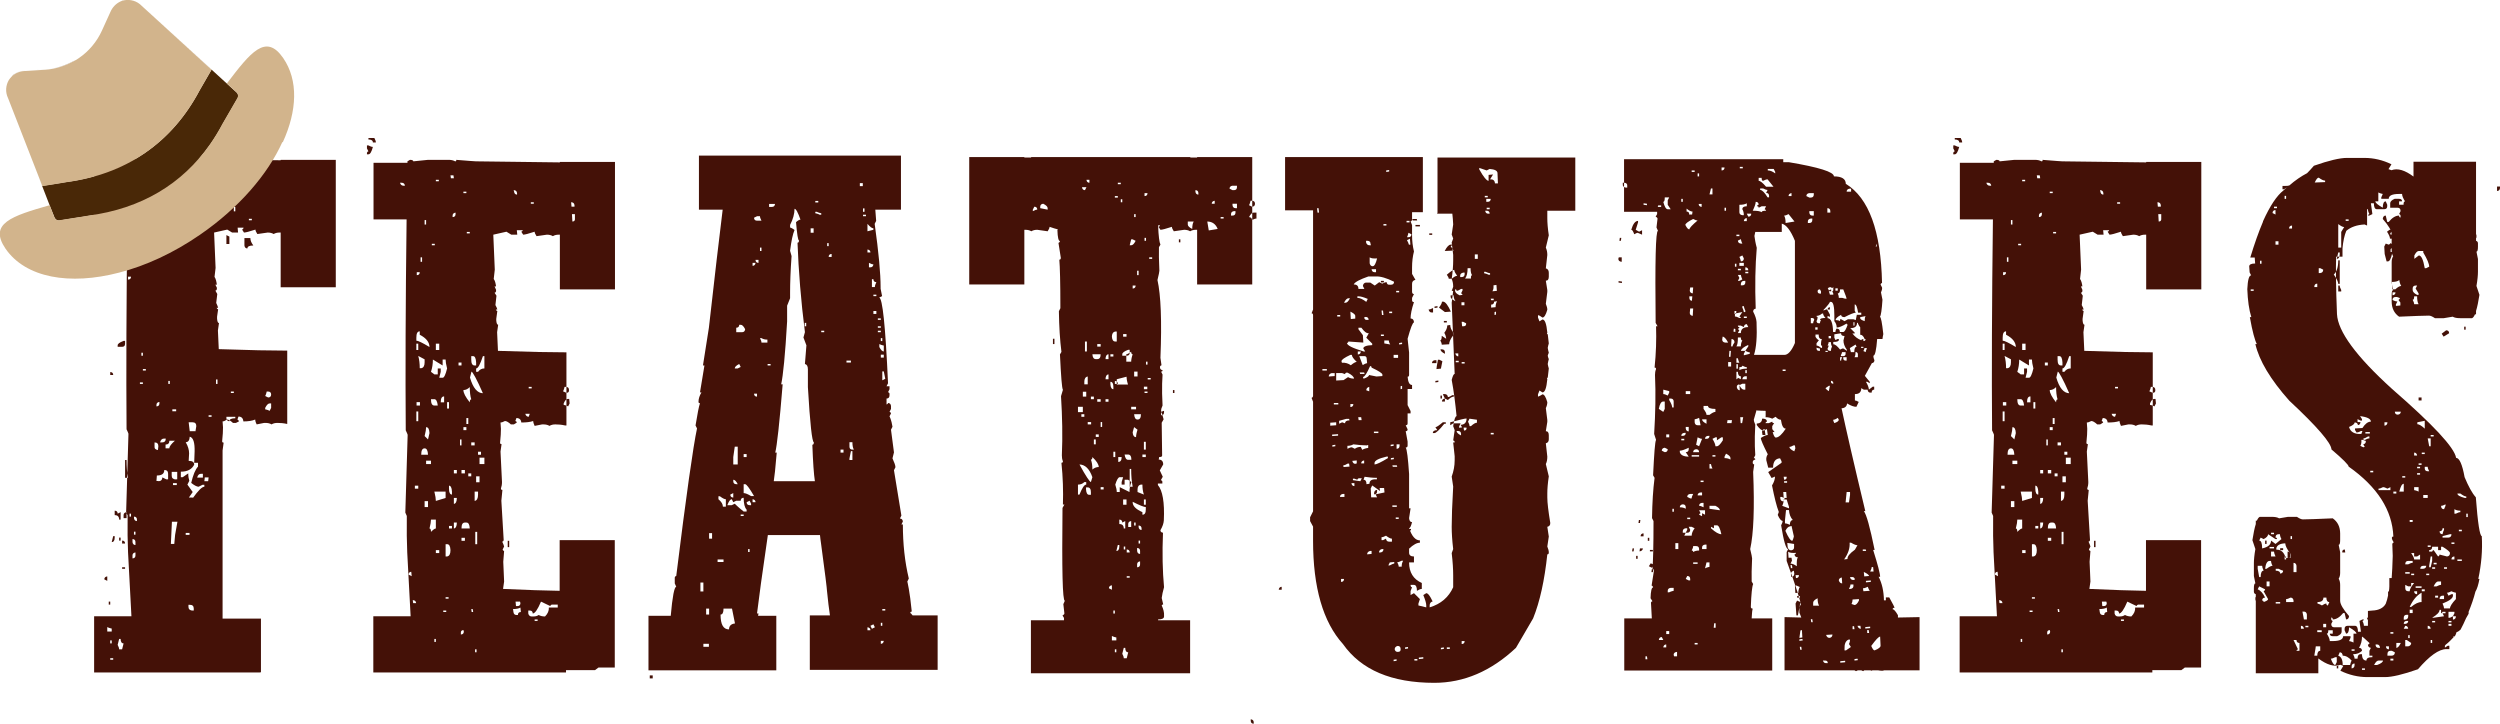 <?xml version="1.0" encoding="UTF-8"?>
<svg id="Layer_2" data-name="Layer 2" xmlns="http://www.w3.org/2000/svg" viewBox="0 0 117.93 34.15">
  <defs>
    <style>
      .cls-1 {
        fill: #492807;
      }

      .cls-2 {
        fill: tan;
      }

      .cls-3 {
        fill: #441107;
      }
    </style>
  </defs>
  <g id="features">
    <g>
      <path class="cls-3" d="M3.65,10.32h.07v.14h-.07v-.14ZM12.26,31.72h-7.82v-2.65h1.76l-.16-3.02c-.02-.49-.03-1.07-.02-1.74l-.07-.14.11-3.71s-.04-.12-.09-.21c-.02-2.66-.01-5.98.04-9.98h-1.56v-2.69h1.6v-.07l.12-.07c.09,0,.15.02.16.07l.69-.07h.98c.11,0,.21.02.3.07.05,0,.06-.02.05-.07.6.05.91.07.93.07,1.61.02,2.92.04,3.96.05v-.02h2.6v6.01h-2.6v-2.58h-.05c-.11,0-.2.02-.28.07-.08-.05-.18-.07-.28-.07l-.49.07c-.06-.09-.09-.16-.09-.21-.28.09-.46.14-.54.14l-.09-.14s.07-.03.07-.09h-.28l.02.23h-.28l-.23-.14-.62.14.07,1.67-.05.42c.06.09.09.22.11.37h-.07l.07.14v.07s-.02.07-.07.07l.09.16-.05.42c.05.11.08.18.09.23h-.07s.02.07.07.07l-.05.35v.09c.01.14.04.21.09.21l-.05.35.04.88c1.43.05,2.51.07,3.23.07v3.46c-.18-.04-.33-.05-.46-.05-.11,0-.2.02-.28.07-.08-.05-.18-.07-.28-.07h-.07l-.35.07c-.05-.09-.07-.17-.07-.23-.14.06-.33.09-.56.09-.01-.15-.09-.23-.23-.23l-.05.14s.07.03.07.09l-.14.07h-.14c-.12-.11-.21-.16-.28-.16-.09.06-.16.09-.21.09l.02.28c0,.16-.01.38-.04.65,0,.05.02.07.07.07l-.05.37v7.93h1.81v2.53ZM4.92,27.33l.14.07v-.21c-.09.01-.14.06-.14.14ZM5.06,29.58v.21h.21v-.14s-.12-.02-.21-.07ZM5.13,28.38v.14h.07v-.14h-.07ZM5.2,17.55v.14h.14c0-.09-.05-.14-.14-.14ZM5.2,30.21v.14h.07v-.14h-.07ZM5.2,31.05v.07h.14v-.07h-.14ZM5.34,25.29l-.07.28c.09,0,.14-.07.14-.21v-.07h-.07ZM5.34,7.09h.07c.09.05.16.07.21.07-.06.23-.13.35-.21.35h-.07v-.07s.02-.07.07-.07l-.07-.14v-.14ZM5.69,6.72c.05.09.07.16.07.21h-.14c0-.09-.07-.14-.21-.14v-.07h.28ZM5.41,24.09v.21c.14,0,.21.07.21.21h.07v-.35l-.14.07c0-.09-.05-.14-.14-.14ZM5.55,16.29v.07h.21c.09,0,.14-.05.14-.14v-.14h-.07c-.19.07-.28.14-.28.21ZM5.62,30.14l-.07.28c.05.09.07.16.07.21h.14l.07-.28c-.09,0-.14-.07-.14-.21h-.07ZM5.62,25.36v.14h.07v-.14h-.07ZM5.76,25.5v.14h.14c0-.09-.05-.14-.14-.14ZM5.76,26.76v.07h.14v-.07h-.14ZM5.83,24.3v.14h.14v-.28c-.09.01-.14.06-.14.14ZM5.97,10.87l-.07.28h.07c.07,0,.14-.07.21-.21l-.14-.07h-.07ZM5.9,21.7v.84h.14c-.05-.25-.07-.53-.07-.84h-.07ZM6.04,9.4v.14h.14c0-.09-.05-.14-.14-.14ZM6.04,13.05v.14c.09,0,.14-.05.14-.14h-.14ZM6.11,24.23v.14h.07v-.14h-.07ZM6.25,12.35v.21h.07v-.21h-.07ZM6.25,25.43v.14c.01.09.06.14.14.14v-.14c0-.09-.05-.14-.14-.14ZM6.25,26.2v.14c.09,0,.14-.05.14-.14v-.14c-.09.01-.14.06-.14.14ZM6.32,24.37v.07c.01.09.06.14.14.14v-.07c0-.09-.05-.14-.14-.14ZM6.32,25.08v.14h.07v-.14h-.07ZM6.6,10.81v.14h.07v-.14h-.07ZM6.6,18.04v.07h.14v-.07h-.14ZM6.67,16.64v.14h.07v-.14h-.07ZM6.74,10.46v.14h.07v-.14h-.07ZM6.74,17.41v.07h.14v-.07h-.14ZM6.81,11.72v.07h.14v-.07h-.14ZM7.45,21.23l.02-.18c0-.12-.06-.18-.18-.18v.18c-.01.11.04.16.16.18ZM7.38,19.1v.07c.09,0,.14-.05.14-.14v-.07c-.09.01-.14.06-.14.14ZM7.47,22.7c.12,0,.18-.06.19-.18l.18.09h.09v-.26c0-.12-.06-.18-.18-.18,0,.18-.12.26-.35.26l-.02.26h.09ZM7.45,9.9v.07h.14v-.07h-.14ZM7.64,20.87c.12,0,.18-.06.18-.18h-.09c-.09,0-.15.06-.18.18h.09ZM7.59,9.27v.07h.14v-.07h-.14ZM7.99,21.14c0-.08.09-.2.26-.35h-.26c0,.12-.06.18-.18.18v.18h.18ZM7.94,17.97v.14h.07v-.14h-.07ZM8.22,25.67l.04-.44.11-.62h-.26l-.05,1.05h.18ZM8.27,22.61h.09v-.35h-.26v.18c0,.11.06.16.18.18ZM8.31,19.4v-.09h-.18v.09h.18ZM8.34,22.88v-.09h-.18v.09h.18ZM8.22,10.94v.07c.09,0,.14-.05.14-.14v-.07c-.09.01-.14.06-.14.14ZM9.1,23.49c.25-.35.43-.53.54-.53v-.09h-.09l-.18.09c-.08,0-.2-.06-.35-.18.09-.39.2-.64.32-.77v-.18h-.18l.02-.53c.01-.42-.06-.66-.23-.7-.01.18-.08.26-.19.26.11.19.16.36.16.53l-.02.35c.18,0,.26.06.26.18-.11.22-.32.33-.63.33v.26h.09l.26-.18c0,.14.02.26.05.35l-.09.18.25.35-.18.26h.18ZM8.85,27.68h.07v.14h-.21c.01-.09.06-.14.14-.14ZM8.94,25.23v-.09h-.18v.09h.18ZM8.78,9.83v.14h.07v-.14h-.07ZM9.05,28.8h.09v-.09c0-.12-.06-.18-.18-.18h-.07v.09c0,.11.05.16.16.18ZM9.22,20.35l.04-.25c0-.12-.06-.18-.18-.18h-.18l.05.42h.26ZM9.57,22.53v-.18h-.09c-.09,0-.15.06-.18.18h.26ZM9.63,8.15h.07v.14h-.07v-.14ZM9.82,22.7l.02-.18h-.18l-.02.18h.18ZM9.84,19.59v.07h.14v-.07h-.14ZM10.19,17.9v.21h.07v-.21h-.07ZM10.68,11.09v.42h.14v-.35l-.14-.07ZM10.68,19.66v.07c.01.09.06.14.14.14,0-.09.09-.14.28-.14v-.07h-.42ZM10.89,18.47v.07h.14v-.07h-.14ZM11.03,9.76v.21h.07v-.21h-.07ZM11.53,11.23v.35c.01.09.06.14.14.14,0-.09.09-.14.28-.14-.09-.12-.14-.23-.14-.35h-.28ZM11.74,10.32v.07h.14v-.07h-.14ZM12.58,18.47s-.02.12-.07.21l.14.07c.09,0,.14-.05.14-.14s-.05-.14-.14-.14h-.07ZM12.51,19.24v.07s.12.02.21.07l.07-.14v-.21h-.07c-.07,0-.14.07-.21.21Z"/>
      <path class="cls-3" d="M17.31,6.86h.07c.09.05.16.07.21.07-.06.23-.13.35-.21.35h-.07v-.07s.02-.07.07-.07l-.07-.14v-.14ZM17.66,6.51c.05.09.07.16.07.21h-.14c0-.09-.07-.14-.21-.14v-.07h.28ZM26.66,20.07c-.18-.04-.33-.05-.46-.05-.11,0-.2.02-.28.07-.08-.05-.18-.07-.28-.07h-.07l-.35.07c-.05-.11-.07-.18-.07-.23-.14.05-.33.07-.56.07-.01-.14-.09-.21-.23-.21l-.05.14s.07.02.07.07l-.14.09h-.14c-.12-.11-.21-.16-.28-.16-.09.05-.16.07-.21.07l.02.3c0,.16-.01.38-.04.65,0,.05.02.07.07.07l-.05.35.07,1.44c0,.12-.02.22-.05.3,0,.05.02.07.07.07l-.05.51.11,1.86s-.02.07-.07.07c.05.11.08.18.09.23l-.07.14s.02.07.07.07l-.04.51.04.93-.05.35c1.1.05,1.99.08,2.67.09v-2.39h2.6v6.01h-.77s-.1.08-.16.12h-1.37v.11h-9.09v-2.65h1.76l-.16-3.01c-.02-.48-.03-1.05-.02-1.72l-.07-.16.11-3.67s-.04-.12-.09-.21c-.02-2.66-.01-5.98.04-9.95h-1.56v-2.67h1.6v-.07l.12-.07c.09,0,.15.02.16.07l.69-.07h.98c.11,0,.21.02.3.07.05,0,.06-.02.05-.07.6.05.91.07.93.07,1.61.02,2.92.04,3.96.05v-.02h2.6v6.01h-2.6v-2.58h-.05c-.11,0-.2.02-.28.07-.08-.05-.18-.07-.28-.07l-.49.07c-.06-.09-.09-.16-.09-.21-.28.09-.46.14-.54.14l-.09-.14s.07-.02.07-.07h-.28l.02.21h-.28l-.23-.14-.62.14.07,1.65-.05.44c.06.08.09.2.11.35h-.07l.07.16v.07s-.02.07-.07.07l.09.14-.05.44c.05.09.08.16.09.21h-.07s.02.07.07.07l-.05.37v.07c.01.14.04.21.09.21l-.05.35.04.88c1.43.05,2.51.07,3.23.07v3.45ZM18.87,8.62c.02.09.08.14.16.14h.07c-.01-.09-.06-.14-.16-.14h-.07ZM19.28,27.11l.14.07-.02-.21c-.09.01-.13.06-.12.14ZM19.47,28.31l.02.14h.14c-.01-.09-.06-.14-.16-.14ZM19.73,23.05v-.14h-.16v.14h.16ZM20.26,16.37c0-.22-.15-.42-.46-.58v-.16c-.11,0-.16.1-.16.3v.14c.08,0,.29.1.62.3ZM19.73,16.51v-.3h-.09v.3h.09ZM19.81,19.13v-.16h-.16v.16h.16ZM19.73,19.87v-.46h-.09v.46h.09ZM19.66,12.84v.14c.09,0,.14-.05.14-.14h-.14ZM20.03,17.09v-.14l-.3-.16c.05.18.07.37.07.58h.07c.11-.02.16-.12.16-.28ZM19.84,12.14v.21h.07v-.21h-.07ZM20.19,21.45c-.01-.2-.06-.3-.16-.3-.11,0-.16.1-.16.3h.32ZM20.03,10.38v.21h.07v-.21h-.07ZM20.19,20.73l.07-.3c-.01-.19-.06-.28-.16-.28,0,.09-.02.23-.07.42l.16.16ZM20.19,23.92v-.28h-.16v.28h.16ZM20.33,21.89v-.16h-.23v.16h.23ZM20.56,24.93v-.42h-.23c0,.09-.02.23-.07.42.05,0,.07.05.07.16.11-.11.18-.16.23-.16ZM21.09,17.38c-.05-.19-.07-.33-.07-.42h-.14v.28l-.46-.28c0,.21-.03.4-.09.58l.16.12h.16v-.28h.14v.16l-.07.28h.16c.07,0,.14-.15.21-.44ZM20.65,19.13c-.02-.2-.08-.3-.16-.3h-.16c0,.2.05.3.16.3h.16ZM20.37,11.5v.07h.14v-.07h-.14ZM21.02,23.49v-.3h-.53c.05.2.07.35.07.44l.46-.14ZM20.49,30.14v.14h.07v-.14h-.07ZM20.56,8.48v.07h.14v-.07h-.14ZM20.72,16.51v-.3h-.16v.3h.16ZM20.72,26.09v-.14h-.16v.14h.16ZM20.95,18.98v-.28c-.11,0-.16.09-.16.28h.16ZM20.91,28.8v.07h.14v-.07h-.14ZM21.25,25.95c-.01-.19-.06-.28-.16-.28h-.07v.58h.07c.11-.02.16-.12.16-.3ZM21.02,28.17v.07h.14v-.07h-.14ZM21.18,19.27v-.3h-.09v.3h.09ZM21.32,23.33v-.14c-.01-.19-.06-.28-.14-.28v.14c0,.19.05.28.14.28ZM21.32,24.93v-.12h-.14v.12h.14ZM21.25,8.27l.02.14h.14l-.02-.14h-.14ZM21.35,10.17v.07c.09,0,.14-.05.14-.14v-.07c-.09.01-.14.06-.14.14ZM21.55,22.33v-.16h-.14v.16h.14ZM21.55,23.49h-.14v.28c.09-.01.14-.11.14-.28ZM21.55,24.65h-.14v.28c.09-.01.14-.11.14-.28ZM21.77,17.24v-.14h-.14v.14h.14ZM21.77,21.01v-.28h-.07v.28h.07ZM21.74,29.86v.07c.09,0,.14-.05.14-.14l-.02-.07c-.09.01-.13.06-.12.14ZM21.93,22.33v-.16h-.16v.16h.16ZM22.16,24.93c-.01-.19-.06-.28-.16-.28h-.07c-.11,0-.16.09-.16.28h.39ZM21.93,25.51v-.14h-.16v.14h.16ZM21.86,9.04v.07h.14v-.07h-.14ZM22.16,18.98c0-.09.02-.14.07-.14-.05-.16-.07-.36-.07-.58-.09.09-.19.14-.3.14,0,.14.1.33.3.58ZM22,20.29v-.14h-.14v.14h.14ZM22.09,20v-.28h-.09v.28h.09ZM22.02,10.94v.07h.14v-.07h-.14ZM22.23,22.47v-.14h-.14v.14h.14ZM22.78,18.55c-.3-.68-.49-1.02-.54-1.02l-.07.28c.14.49.35.74.62.74ZM22.46,17.24v-.14c-.01-.2-.06-.3-.14-.3h-.09v.16c0,.19.05.28.16.28h.07ZM22.39,21.01v-.14h-.16v.14h.16ZM22.23,28.73l.02.14h.07l-.02-.14h-.07ZM22.55,23.33v-.14h-.16v.44c.11-.02.16-.12.16-.3ZM22.41,30.63v.14h.07v-.14h-.07ZM22.42,25.09v.58h.09v-.58h-.09ZM22.85,17.38v-.58h-.07c-.13.39-.23.58-.32.58v.16h.09c.08-.11.18-.16.3-.16ZM22.62,22.75v-.28h-.16v.28h.16ZM22.69,21.45v-.14h-.14v.14h.14ZM22.85,21.89v-.3h-.23v.3h.23ZM23.95,25.51v.3h.07v-.3h-.07ZM24.2,28.73l.02.14c.01.09.06.14.14.14h.07c0-.09.05-.14.14-.14l-.02-.21c-.08.05-.2.07-.35.07ZM24.23,8.97l.02.07c.01.09.06.14.14.14v-.07c-.01-.09-.06-.14-.16-.14ZM24.32,28.38l.02.21h.07c.09,0,.14-.05.14-.14l-.02-.07h-.21ZM24.78,19.52c.02.09.08.14.16.14l.05-.14h-.21ZM25.52,28.38c-.16.38-.29.56-.39.56,0-.09-.05-.14-.14-.14h-.07v.14c.02.09.08.14.16.14h.07c.11,0,.19-.02.26-.07.09.05.19.07.3.07.13-.13.19-.27.18-.42h.42v-.14h-.28s-.07.02-.07.07l-.44-.21ZM24.94,18.25v.07h.14v-.07h-.14ZM25.04,9.54v.07h.14v-.07h-.14ZM25.22,29.22v.07h.14v-.07h-.14ZM26.63,18.25s-.02.12-.07.21l.16.07c.09,0,.13-.05.12-.14,0-.09-.05-.14-.14-.14h-.07ZM26.59,19.03v.07s.12.02.21.07l.07-.14-.02-.21h-.07c-.07,0-.13.07-.19.21ZM26.94,9.54l.02.21h.14v-.07c-.01-.09-.06-.14-.16-.14ZM26.98,10.1l.02.35c.09,0,.13-.05.12-.14v-.21h-.14Z"/>
      <path class="cls-3" d="M36.22,25.25c-.26,1.78-.43,3.01-.51,3.69h.07l-.02.11h.86v2.57h-6.03v-2.57h1.05c.08-.91.17-1.37.26-1.37l-.07-.16v-.28s.02-.07.07-.07c.47-3.8.8-6.12.98-6.96l-.07-.14c.09-.56.16-.91.21-1.05-.05,0-.07-.02-.07-.07,0-.14.05-.29.14-.44h-.07l.21-1.27h-.07l.28-1.78c.27-2.41.49-4.27.65-5.57h-1.12v-2.55h9.53v2.55h-1.21l.04.53-.07.14c.19,1.35.28,2.34.28,2.99v.07l.07.35-.14.07c.16,0,.3,1.35.42,4.04l-.07.14h.14v.14l-.07.14s.07.02.07.07v.07c0,.11-.05.16-.14.16v.28s.07-.02.07-.07c.08,0,.13.05.14.14v.14l-.07.14s.07.02.07.07l-.07.14s.09.16.14.49l-.07.14.14,1.07-.07.28c.09.2.14.34.14.42l-.07.14.35,2.14-.07.14c.08,0,.13.05.14.14l-.07.14h.07c0,.91.09,1.76.28,2.55l-.07.14s.12.47.21,1.42c-.05,0-.07.02-.07.07.02,0,.06.04.11.11h1.18v2.57h-6.03v-2.57h.95c-.05-.3-.09-.69-.14-1.16,0-.08-.09-.83-.28-2.23-.02-.14-.04-.28-.05-.4h-2.46ZM30.79,32h-.14v-.14h.14v.14ZM33.04,27.48v.42h.14v-.42h-.14ZM33.18,30.37v.14h.26v-.14h-.26ZM33.31,28.71v.28h.14v-.28h-.14ZM33.45,25.15v.26h.14v-.26h-.14ZM33.85,26.39v.12h.28v-.12h-.28ZM33.96,23.41h-.07v.14c.14.12.21.23.21.35h.14v-.35c-.07,0-.16-.05-.28-.14ZM34.13,28.71c0,.19-.05.28-.14.28,0,.47.13.7.4.7,0-.16.09-.26.28-.28l-.14-.7h-.4ZM34.94,23.62h-.21l-.14.07-.07-.14c-.07,0-.14.09-.21.28h.21l.14-.07s.14.15.42.37h.14v-.09c-.09-.09-.14-.28-.14-.56-.09,0-.14.05-.14.14ZM34.45,23.33c0,.09.05.14.14.14v-.21l-.14.07ZM34.66,21.07l-.07.49v.35h.21v-.84h-.14ZM34.59,22.63v.07c0,.09.05.14.14.14h.07c-.07-.14-.14-.21-.21-.21ZM34.66,17.38h.14l.14-.07-.07-.14c-.14.07-.21.14-.21.21ZM34.94,15.32h-.07c0,.09-.05.14-.14.14v.21h.28c.08,0,.13-.05.14-.14-.07-.14-.14-.21-.21-.21ZM34.94,24.27v.07h.14v-.07h-.14ZM35.08,21.42v.14h.14v-.14h-.14ZM35.15,22.84h-.07v.42c.08,0,.2.05.35.14h.14c-.22-.38-.36-.56-.42-.56ZM35.22,23.69c0,.09.05.14.14.14h.07v-.07l-.07-.14-.14.07ZM35.29,25.9v.14h.07v-.14h-.07ZM35.5,12.4v.14c.08,0,.13-.05.14-.14h-.14ZM35.5,23.55v.14h.14c0-.08-.05-.13-.14-.14ZM35.71,10.2l-.14.07c0,.09.05.14.14.14h.21c-.05-.09-.07-.16-.07-.21h-.14ZM35.57,18.57c0,.09.05.14.14.14v-.14h-.14ZM35.64,12.26c0,.09.05.14.14.14v-.14h-.14ZM35.85,11.68v.16h.07v-.16h-.07ZM35.92,15.95h-.07c.05.09.07.16.07.21h.28v-.14c-.11,0-.2-.02-.28-.07ZM36.21,17.17v.07h.14v-.07h-.14ZM36.28,9.62v.14h.14c.08,0,.13-.05.14-.14h-.28ZM38.44,22.7c-.05-.32-.09-.89-.12-1.72.05,0,.07-.04.07-.12-.08,0-.18-.87-.28-2.6v-.84c0-.15-.05-.23-.14-.25l.07-.88-.14-.37.07-.25c-.19-1.49-.3-2.89-.35-4.22.05,0,.07-.04.07-.11-.05,0-.09-.29-.14-.86.09-.08.16-.12.21-.12-.12-.34-.21-.51-.28-.51,0,.23-.07.49-.21.76v.12s.12.04.21.12c-.08.18-.15.5-.21.98l.07.25c-.05.69-.07,1.27-.07,1.74v.25l-.14.35v.74c-.09,1.57-.19,2.56-.28,2.97h.07c-.15,1.84-.27,2.91-.35,3.22h.07c-.06.73-.11,1.18-.14,1.35h1.95ZM37.96,15.23v.16h.07v-.16h-.07ZM38.24,10.77v.21h.14v-.21h-.14ZM38.46,9.48v.07h.14v-.07h-.14ZM38.53,9.99h-.07v.07s.12.02.21.07h.07v-.07s-.12-.02-.21-.07ZM38.74,15.6v.07h.14v-.07h-.14ZM39.02,11.47v.14h.07v-.14h-.07ZM39.09,12.12h.14v-.14c-.09,0-.14.05-.14.14ZM39.65,21.21v.14h.14v-.14h-.14ZM39.93,17.01v.09h.21v-.09h-.21ZM40.07,20.86v.21c0,.09.05.14.14.14h.07c-.05-.08-.07-.2-.07-.35h-.14ZM40.14,21.28l-.07.35v.07h.14v-.42h-.07ZM40.56,8.64v.14h.14v-.14h-.14ZM40.71,9.83v.16h.07v-.16h-.07ZM40.71,10.13v.07h.14v-.07h-.14ZM40.92,10.56v.35l.28-.07v-.07c-.07,0-.16-.07-.28-.21ZM40.92,11.77v.14h.14c0-.08-.05-.13-.14-.14ZM40.92,29.59v.14h.14c0-.08-.05-.13-.14-.14ZM40.99,12.4v.21h.07c.08,0,.13-.05.14-.14-.05,0-.12-.02-.21-.07ZM41.06,29.52l.07.14.14-.07-.07-.14-.14.07ZM41.13,13.17v.37h.14c0-.06.02-.13.07-.23-.09,0-.14-.05-.14-.14h-.07ZM41.2,13.9v.07h.14v-.07h-.14ZM41.2,14.67v.14h.14v-.14h-.14ZM41.41,15.02v.07h.14v-.07h-.14ZM41.41,15.39v.07h.14v-.07h-.14ZM41.41,15.6v.07h.14v-.07h-.14ZM41.48,16.23v.14c.07.14.14.21.21.21v-.28s-.12-.02-.21-.07ZM41.55,15.95v.14h.07v-.14h-.07ZM41.55,16.73v.14h.14v-.14h-.14ZM41.55,29.38v.14h.07v-.14h-.07ZM41.55,30.23v.14c.08,0,.13-.05.14-.14h-.14ZM41.62,17.52v.42l.14-.07-.07-.35h-.07ZM41.62,28.73v.07h.14v-.07h-.14Z"/>
      <path class="cls-3" d="M54.63,10.64c.02.5.06.8.11.9l-.07.12c-.01.26,0,.63.02,1.11,0,.05-.03.19-.09.44.16.71.21,1.94.14,3.67l.05.35s-.07.02-.07.07c-.01.09.03.15.12.16,0,.05-.02.07-.07.07l.07.14-.02.42c-.01.28,0,.63.02,1.04-.05.11-.07.18-.07.23l.12.42-.09.16c.01.86.02,1.37.02,1.55,0,.05-.05.07-.14.07l-.02.12c.14,0,.21.08.21.23l-.16.28.14.3-.09.16s.07.02.07.07v.09h-.21v.07c.22.26.32.81.28,1.67-.01.14-.06.29-.16.46,0,.07.04.11.12.12-.04.96-.02,1.82.05,2.57-.06.2-.09.37-.11.51l.07.3s-.07.02-.07.05c.08.18.12.33.11.47v.05c0,.09-.09.14-.28.14v.04h1.51v2.5h-7.51v-2.5h1.56v-.11l-.07-.12s.08-.03.09-.09l-.05-.44.07-.16c-.11,0-.14-1.46-.11-4.38l.09-.16h-.07c.02-.63,0-1.29-.07-1.97.05,0,.07-.02.07-.07-.04-.09-.05-.19-.05-.28.04-.89.02-1.82-.04-2.79l.09-.3c-.05-.08-.09-.64-.14-1.67l.07-.12c-.07-.55-.11-1.19-.12-1.92l.07-.14c0-1.2-.02-1.96-.05-2.29.05,0,.07-.03.07-.09l-.11-.7s.07-.03.07-.09c-.07,0-.11-.17-.12-.51l.02-.04c-.09-.02-.22-.06-.39-.12,0,.05-.03.12-.09.21l-.49-.07c-.11,0-.2.02-.28.07-.08-.05-.18-.07-.28-.07h-.05v2.58h-2.6v-6.01h2.6v.02h.32v-.02h7.51v.02h.32v-.02h2.6v6.01h-2.6v-2.58h-.05c-.11,0-.2.02-.28.07-.08-.05-.18-.07-.28-.07l-.49.07c-.06-.09-.09-.16-.09-.21-.28.09-.46.14-.54.14l-.09-.14s.07-.02.07-.07h-.09ZM48.79,9.75l-.07.14v.07c.09-.05.16-.07.21-.07,0-.09-.05-.14-.14-.14ZM48.79,8.34h.07c.09.01.14.06.14.14v.07h-.07c-.09,0-.14-.05-.14-.14v-.07ZM49.07,9.75v.07l.35.07v-.07c0-.07-.07-.14-.21-.21-.09.01-.14.06-.14.14ZM49.74,16.23v-.25h-.07v.25h.07ZM50.83,16.15h.21v.07c0,.09-.05.14-.14.14l-.07-.14v-.07ZM50.85,19.19v.25h.23v-.25h-.23ZM50.85,22.86v.47h.07c.13-.32.23-.47.32-.47v-.12h-.09c-.08.08-.18.12-.3.12ZM50.92,21.91c.3.55.49.83.54.83l.07-.23c-.14-.4-.35-.6-.62-.6ZM51.01,19.54v.12h.14v-.12h-.14ZM51.04,8.83c.01.09.06.14.14.14l.07-.14h-.21ZM51.08,18.48v.23h.16v-.23h-.16ZM51.15,18.01v.12h.16v-.37c-.11.02-.16.11-.16.25ZM51.27,16.58v-.47h-.09v.47h.09ZM51.23,22.98v.11c.01.16.06.25.14.25h.09v-.12c0-.15-.05-.23-.16-.23h-.07ZM51.25,8.48c.01.09.06.14.14.14v-.14h-.14ZM51.31,19.91v.11h.16v-.11h-.16ZM51.46,18.71v.12h.14v-.12h-.14ZM51.53,21.56c0,.08-.02.12-.07.12.05.13.07.29.07.47.09-.08.19-.12.3-.12,0-.12-.1-.28-.3-.47ZM51.53,16.71c.01.15.06.23.16.23h.07c.11,0,.16-.08.16-.23h-.39ZM51.6,20.73v.23h.09v-.23h-.09ZM51.69,20.49v.12h.14v-.12h-.14ZM51.76,16.23v.12h.16v-.12h-.16ZM51.76,18.83v.12h.16v-.12h-.16ZM51.92,19.91v.23h.07v-.23h-.07ZM51.92,22.98v.11h.14v-.11h-.14ZM52.15,16.94h.14v-.23c-.09.01-.14.09-.14.23ZM52.15,17.89h.14v-.23c-.09.01-.14.09-.14.23ZM52.15,18.83v.12h.14v-.12h-.14ZM52.31,27.75l.14.07v-.21c-.09.01-.14.06-.14.14ZM52.38,16.71v.11h.14v-.11h-.14ZM52.38,18.01v.12c.01.15.06.23.14.23v-.12c0-.15-.05-.23-.14-.23ZM52.45,15.88c.01.15.06.23.16.23h.07v-.47h-.07c-.11.02-.16.11-.16.25ZM52.45,30v.21h.21v-.14s-.12-.02-.21-.07ZM52.52,21.31v.25h.09v-.25h-.09ZM52.52,28.8v.14h.07v-.14h-.07ZM52.59,9.25v.07h.14v-.07h-.14ZM52.59,17.97v.14h.14c0-.09-.05-.14-.14-.14ZM52.59,30.63v.14h.07v-.14h-.07ZM52.61,22.86c.05.15.07.27.07.35h.14v-.23l.46.23c0-.18.03-.33.09-.47l-.16-.11h-.16v.23h-.14v-.12l.07-.23h-.16c-.07,0-.14.12-.21.35ZM52.73,25.71l-.07.28c.09,0,.14-.07.14-.21v-.07h-.07ZM52.68,17.89v.25h.53c-.05-.16-.07-.29-.07-.37l-.46.12ZM52.73,8.62v.07h.14v-.07h-.14ZM52.75,21.56v.23c.11,0,.16-.08.16-.23h-.16ZM52.8,24.51v.21c.14,0,.21.07.21.21h.07v-.35l-.14.07c0-.09-.05-.14-.14-.14ZM52.87,9.4v.14h.07v-.14h-.07ZM52.94,16.71v.07h.21c.09,0,.14-.05.14-.14v-.14h-.07c-.19.07-.28.14-.28.21ZM53.01,30.56l-.07.28c.05.09.07.16.07.21h.14l.07-.28c-.09,0-.14-.07-.14-.21h-.07ZM52.98,15.76v.12h.16v-.12h-.16ZM52.98,23.56v.25h.16v-.25h-.16ZM53.01,25.78v.14h.07v-.14h-.07ZM53.05,21.44c.02.16.08.25.16.25h.16c0-.16-.05-.25-.16-.25h-.16ZM53.13,16.71v.35h.23c0-.08.02-.2.07-.35-.05,0-.07-.04-.07-.12-.11.08-.18.12-.23.12ZM53.15,25.92v.14h.14c0-.09-.05-.14-.14-.14ZM53.15,27.18v.07h.14v-.07h-.14ZM53.22,24.72v.14h.14v-.28c-.09.01-.14.06-.14.14ZM53.36,11.29l-.07.28h.07c.07,0,.14-.07.21-.21l-.14-.07h-.07ZM53.29,22.12v.84h.14c-.05-.25-.07-.53-.07-.84h-.07ZM53.36,19.19v.12h.23v-.12h-.23ZM53.43,13.47v.14c.09,0,.14-.05.14-.14h-.14ZM53.5,20.14l-.07.25c.01.15.06.23.16.23,0-.08.02-.2.07-.35l-.16-.12ZM53.43,23.69c0,.18.15.33.46.47v.12c.11,0,.16-.08.16-.25v-.11c-.08,0-.29-.08-.62-.25ZM53.5,10.1v.14h.07v-.14h-.07ZM53.5,17.53v.23h.16v-.23h-.16ZM53.5,19.54c.01.16.06.25.16.25.11,0,.16-.08.16-.25h-.32ZM53.5,24.65v.14h.07v-.14h-.07ZM53.64,12.77v.21h.07v-.21h-.07ZM53.64,25.85v.14c.01.09.06.14.14.14v-.14c0-.09-.05-.14-.14-.14ZM53.64,26.62v.14c.09,0,.14-.05.14-.14v-.14c-.09.01-.14.06-.14.14ZM53.66,23.09v.12l.3.12c-.05-.14-.07-.3-.07-.47h-.07c-.11.02-.16.1-.16.23ZM53.71,24.79v.07c.01.09.06.14.14.14v-.07c0-.09-.05-.14-.14-.14ZM53.71,25.5v.14h.07v-.14h-.07ZM53.89,21.44v.12h.16v-.12h-.16ZM53.96,18.24v.12h.16v-.12h-.16ZM53.96,20.84v.37h.09v-.37h-.09ZM53.96,23.56v.25h.09v-.25h-.09ZM53.99,9.11v.14c.09,0,.14-.05.14-.14h-.14ZM53.99,11.22v.14h.07v-.14h-.07ZM53.99,18.47v.07h.14v-.07h-.14ZM54.06,17.06v.14h.07v-.14h-.07ZM54.14,17.83v.07h.14v-.07h-.14ZM54.21,12.14v.07h.14v-.07h-.14ZM54.77,19.52v.07c.09,0,.14-.05.14-.14v-.07c-.09.01-.14.06-.14.14ZM55.33,18.4v.14h.07v-.14h-.07ZM55.61,11.29v.14h.07v-.14h-.07ZM56.03,10.45v.14c0,.07.07.14.21.21,0-.15.02-.27.07-.35h-.28ZM56.39,8.97v.07c.01.09.06.14.14.14v-.07c0-.09-.05-.14-.14-.14ZM56.95,10.45l.07.42.42-.07c-.09-.23-.26-.35-.49-.35ZM57.16,9.61h.14v-.14c-.09.01-.14.06-.14.14ZM57.58,10.24v.07h.14v-.07h-.14ZM58,8.9l.14.07h.07c.09,0,.14-.05.14-.14v-.07h-.21c-.09.01-.14.06-.14.14ZM58.07,10.1v.07h.07c.09,0,.14-.05.14-.14v-.07h-.07c-.09.01-.14.06-.14.14ZM58.14,9.61v.07c.01.09.06.14.14.14h.07v-.21h-.21ZM58.99,9.47s-.02.12-.07.21l.14.07c.09,0,.14-.05.14-.14s-.05-.14-.14-.14h-.07ZM58.92,10.24c.09.01.14.06.14.14.09-.05.16-.07.21-.07v-.28h-.14c-.07,0-.14.07-.21.21Z"/>
      <path class="cls-3" d="M59,33.93c.09.01.14.06.14.14v.07c-.09,0-.14-.05-.14-.14v-.07ZM60.46,27.68v.14h-.14c.01-.09.06-.14.14-.14ZM67.81,10.03v-2.6h6.5v2.51h-1.32v.35c0,.21.02.48.07.81l-.14.58c.05.11.07.22.07.35l-.07.63c.09.02.14.09.14.21v.18c0,.13-.05.19-.14.19l.07.44v.09l-.07.56c.05.12.07.21.07.28-.07.25-.15.37-.23.37-.09-.07-.16-.11-.21-.11v.11l.07.18.14-.09c.12,0,.19.21.23.62l-.02.07h.04l.05.44c-.02.07-.04.14-.05.21.01.07.03.15.05.23-.02.05-.04.09-.05.14.01.06.03.11.05.16-.02.08-.04.16-.05.23.01.07.03.14.05.21l-.05.44h-.04l.02.07c-.04.41-.11.62-.23.62l-.14-.09-.07.18v.11s.12-.04.21-.11c.08,0,.16.12.23.37,0,.08-.02.18-.07.28l.07.56v.09l-.07.44c.09,0,.14.06.14.19v.19c0,.11-.05.17-.14.19l.07.63c0,.13-.02.25-.07.35l.14.58c-.05.33-.07.6-.07.81v.18c0,.26.05.66.14,1.21,0,.11-.05.16-.14.18l.07.46-.07.47c.05.12.07.21.07.28,0,.06-.02.09-.07.09-.13,1.22-.35,2.23-.67,3.02l-.81,1.39c-1.17,1.1-2.46,1.65-3.85,1.65-2.02,0-3.45-.61-4.31-1.83-.94-1.04-1.41-2.67-1.41-4.87v-.67l-.14-.26v-.18l.14-.28v-5.17l-.07-.18s.07-.03.07-.09v-3.81c0-.06-.02-.09-.07-.09l.07-.18v-4.68h-1.32v-2.51h6.5v2.6h-.51v.32c0,.07-.02.11-.07.11l.07.18v.47c0,.27.03.53.09.77-.06.23-.09.49-.09.76v.3l.16.28c-.11.02-.16.09-.16.19v.37c0,.07.03.11.09.11l-.09.18v.11c0,.06.03.09.09.09-.11.33-.16.59-.16.77.11.01.16.08.16.19-.06,0-.16.26-.3.77l.07.65v1.05c0,.06-.02.09-.07.09.02.26.09.39.21.39v.19h-.21v.76l.14.28v.11h-.14v.47c0,.06-.03.09-.09.09l.09.19c0,.06-.03.09-.09.09l.09.49v.19c0,.06-.03.09-.09.09.06.09.11.51.16,1.25v1.62h.07l-.07.46c.01.13.06.19.14.19-.05.19-.09.28-.14.28.13.39.3.58.51.58v.11c-.14,0-.31.09-.51.28v.19c0,.12.08.18.23.18v.28h-.23c0,.47.2.79.6.97v.28c-.06,0-.13.03-.23.09,0-.19-.05-.28-.14-.28h-.16c0,.07.02.11.07.11l-.07.18v.19l.16-.09.28.28-.07.21v.09l.37.09v-.09c0-.11-.05-.27-.14-.49l.14-.09c.08,0,.18.13.3.39-.09.02-.14.09-.14.19v.09c.53-.16.9-.48,1.11-.95v-.56c0-.28-.02-.63-.07-1.05l.07-.19c-.05-.42-.07-.77-.07-1.05,0-.41.02-1.04.07-1.9l-.07-.47c.09-.25.14-.5.14-.77v-.19l-.07-.65h.07c0-.06-.02-.09-.07-.09l.07-.49-.07-.19c.05-.32.1-.47.16-.47-.06-.61-.13-1.18-.23-1.71.05-.19.09-.28.14-.28l-.14-3.36.07-.56h-.07l.07-.19c0-.14-.02-.26-.07-.37.05-.36.07-.65.07-.86v-.28l-.07-.58.07-.19-.07-.19.07-.47c-.01-.18-.02-.35-.04-.51h-.72ZM62.13,9.82l.02.21h.07l-.02-.21h-.07ZM62.38,17.41v.07h.21v-.07h-.21ZM62.68,17.76l.28-.02v-.14h-.14c-.09.02-.14.08-.14.16ZM62.75,19.94v.14l.28-.02v-.14l-.28.02ZM62.84,20.5v.07l.28-.02v-.07l-.28.02ZM62.85,21v.07l.14-.02v-.07l-.14.02ZM62.92,19.01v.07h.21v-.07h-.21ZM63.03,17.6v.35l.35-.02.21-.14c.08.05.18.07.28.07,0-.08-.1-.18-.3-.28h-.07s-.05.02-.05.07l-.14-.05h-.28ZM63.08,14.86v.07h.14v-.07h-.14ZM63.17,19.85v.14l.14-.07.14.05c0-.09.07-.14.21-.14l-.02-.07h-.14l-.33.09ZM63.21,23.44h.21v-.14h-.07c-.09.01-.14.06-.14.14ZM63.26,27.31v.14c.09,0,.14-.05.14-.14h-.14ZM63.28,17.04l.02.07c.16-.01.3.03.42.12.11-.09.2-.15.28-.16-.15-.14-.23-.25-.23-.33h-.07c-.28.13-.42.23-.42.3ZM63.36,21.96l.02.07.28-.02-.02-.14h-.07c-.08.05-.15.08-.21.09ZM63.4,14.28h.07c.07,0,.14-.07.21-.21h-.07c-.07,0-.14.07-.21.21ZM64.08,15.46v.07l.21.28.02.35-.7-.05s-.02.07-.07.07c0,.11.26.24.79.4h.07l-.09-.14c0-.09.14-.15.42-.16v-.07l-.28-.28.12-.21c-.11.01-.22-.08-.35-.26h-.14ZM63.56,21.03v.14c.09-.05.16-.07.21-.07l.14.07c.08-.06.18-.09.28-.09l.07.14c.08-.05.18-.08.28-.09v-.14l-.07.02c-.18,0-.39-.02-.63-.05-.08.05-.18.07-.28.07ZM63.7,14.7l.02.35.21-.02v-.14c-.01-.06-.09-.12-.23-.19ZM63.7,19.06v.14c.09,0,.14-.05.14-.14h-.14ZM63.75,22.79c.01.09.06.14.14.14v-.14h-.14ZM63.79,21.74c.02.09.07.14.14.14l.07-.02v-.14l-.21.02ZM63.82,22.58v.07l.35.05.07-.14h-.14s-.07.02-.07.07l-.14-.05h-.07ZM63.87,13.42c.14,0,.21.07.21.21h.28l-.07-.14c.01-.09.06-.15.14-.16h.21l.21.14.21-.16.14.07c.09-.05.16-.07.21-.07.01.09.06.13.14.12h.07c.09,0,.14-.05.14-.14-.36-.18-.65-.26-.86-.25h-.35c-.4.14-.63.26-.69.37ZM64.03,13.98v.07c.11,0,.25.06.42.19l.07-.14c-.19-.08-.33-.12-.42-.12h-.07ZM64.05,16.58v.14c.09,0,.14-.05.14-.14h-.14ZM64.07,19.68l.02.14h.14l-.02-.14h-.14ZM64.12,16.8l.16.42c.08-.05.15-.08.21-.09l-.02-.21c0-.09-.05-.13-.14-.12h-.21ZM64.14,17.57l.02.07h.21l-.02-.07h-.21ZM64.21,21.86h.14v-.14c-.09.01-.14.06-.14.14ZM64.63,17.27c-.15.34-.26.51-.33.51v.07h.07c.14-.06.21-.11.21-.16l.35.07.28-.02v-.07c0-.06-.17-.17-.51-.33,0-.05-.02-.07-.07-.07ZM64.37,22.49l-.05.14c.09,0,.14.07.14.21l.14-.02c0-.14.09-.21.28-.21h.07v-.07c-.2,0-.39-.02-.58-.05ZM64.35,14.97c.01.09.06.13.14.12h.07c0-.09-.05-.14-.14-.14l-.07.02ZM64.44,11.36v.07c.02.09.08.14.16.14h.07l-.02-.07c0-.09-.05-.14-.14-.14h-.07ZM64.45,18.41l.14.05v-.21c-.09.02-.14.08-.14.16ZM64.49,26.15l.21-.02v-.14h-.07c-.09.02-.14.08-.14.16ZM64.61,12.14v.28c.02.09.07.14.14.14.08,0,.15-.12.21-.37-.16.01-.28,0-.35-.05ZM64.73,22.9l-.07.14.02.42h.28l-.07-.14.42-.09-.02-.21h-.21l.02.14-.37-.26ZM64.7,12.7c.01.09.06.14.14.14h.07v-.14h-.21ZM64.81,20.36v.07h.21v-.07h-.21ZM64.96,23.11v.07c0,.09-.05.14-.14.14v-.07c.01-.09.06-.14.14-.14ZM64.84,21.84v.07c.09,0,.3-.1.63-.3v-.07h-.07c-.38.09-.56.19-.56.3ZM65.05,26.06h.07c.09-.01.14-.06.14-.16h-.07c-.09.02-.14.08-.14.16ZM65.14,13.25h.14v.07h-.14v-.07ZM65.14,15.78v.07h.14v-.07h-.14ZM65.17,14.65l.02.21h.07l-.02-.21h-.07ZM65.17,25.34v.14h.07l.14-.07c.01.09.06.14.14.14h.14v-.14c-.07,0-.16-.05-.28-.14-.09.05-.16.07-.21.07ZM65.26,10.57v.07h.14v-.07h-.14ZM65.3,16.06v.14l.28.05c-.05-.08-.07-.15-.07-.19h-.21ZM65.39,8.04v.07l.14-.02v-.07l-.14.02ZM65.56,26.53l-.07.14h.07c.09-.05.16-.08.21-.09v-.07l-.21.02ZM65.53,14.7v.07h.14v-.07h-.14ZM65.6,20.98v.07l.14-.02v-.07l-.14.02ZM65.61,21.61v.07l.14-.02v-.07l-.14.02ZM65.68,21.95l.02.07h.21l-.02-.07h-.21ZM65.68,23.84v.07h.21v-.07h-.21ZM65.74,16.74v.14h.21v-.14h-.21ZM65.74,31.12v.07l.14-.02v-.07l-.14.02ZM65.79,30.63c.02.09.08.13.16.12.09,0,.13-.05.12-.14,0-.09-.05-.14-.14-.14-.09.02-.14.08-.14.16ZM65.84,24.41v.07h.14v-.07h-.14ZM65.86,13.72v.07h.14v-.07h-.14ZM65.88,20.96v.21c.09,0,.14-.05.14-.14v-.07h-.14ZM65.91,26.52c.05.09.07.16.07.21h.14c0-.11.02-.2.07-.28h-.07c-.09.05-.16.07-.21.07ZM66,16.18v.07l.14-.02v-.07l-.14.02ZM66.07,18.22v.14l.07-.02v-.14l-.07.02ZM66.26,12.03h.14v.28c0,.09-.05.14-.14.14v-.42ZM66.28,30.54v.07l.14-.02v-.07l-.14.02ZM66.35,10.42v.07h.14v-.07h-.14ZM66.44,10.98s-.02.12-.07.21h.07c.09,0,.14-.05.14-.14l-.14-.07ZM66.37,11.33c.05.09.08.16.09.21h.07l-.02-.28-.14.07ZM66.42,24.95h.14v.07h-.14v-.07ZM66.62,10.33l.02.07h.21l-.02-.07h-.21ZM66.72,31.09v.07h.14v-.07h-.14ZM66.77,10.61v.07h.21v-.07h-.21ZM66.93,31.02v.07l.21-.02v-.07l-.21.02ZM67.28,31.14l.21-.02c.01.09-.03.15-.12.16h-.07l-.02-.14ZM67.39,14.6c.02.09.07.14.14.14h.07v-.21c-.09.05-.16.07-.21.07ZM67.42,11.01v.07h.14v-.07h-.14ZM67.55,17.13h.21v-.14h-.07c-.09.01-.14.06-.14.14ZM67.71,20.15l.09.14c-.14,0-.21.05-.21.14h.07c.08,0,.24-.15.47-.44h.07v-.07h-.14c-.18.15-.29.23-.35.23ZM67.67,14.46v.07l.14-.02v-.07l-.14.02ZM67.71,17.97v.07l.14-.02v-.07l-.14.02ZM67.83,16.97c-.05.26-.07.4-.07.44l.21-.02.07-.35-.14-.07h-.07ZM68.02,14.23c0,.07-.05.16-.14.28l.28.21.28-.02c-.13-.29-.25-.45-.35-.47h-.07ZM68.27,15.35c0,.12-.05.23-.14.35.05.08.08.18.09.28l-.21-.14c0,.14-.02.21-.07.21.05.09.07.16.07.21l.35-.02c0-.11.06-.25.19-.42v-.14c-.09-.12-.14-.23-.14-.35l-.14.02ZM67.95,16.48c0,.07.07.14.21.21v-.07c0-.09-.05-.14-.14-.14h-.07ZM67.95,18.66v.14h.07v-.14h-.07ZM67.97,30.56v.07l.14-.02v-.07l-.14.02ZM68.07,18.59l.02.07.07.14c-.09.01-.14.06-.14.14h.14v-.14l.14.07c.11-.11.2-.16.28-.16v-.07h-.07c-.09.06-.16.09-.21.09-.01-.09-.06-.14-.16-.14h-.07ZM68.11,15.14v.07h.14v-.07h-.14ZM68.15,11.84l.42-.02-.14-.21s.07-.02.07-.07h-.07c-.08,0-.18.1-.28.3ZM68.25,12.96c.06.08.09.15.09.19h.14c.11-.09.19-.14.26-.14-.09-.12-.14-.21-.14-.28-.06,0-.18.08-.35.23ZM68.25,30.54v.07h.14v-.07h-.14ZM68.41,19.92v.14l.14-.09h.35l-.07.14v.07l.14-.02-.07-.12c.19-.01.28-.11.28-.3-.07,0-.33.06-.77.18ZM68.43,13.93v.07c0,.07.08.14.23.21-.06-.08-.09-.18-.09-.28h-.14ZM68.64,13.65v.07c0,.07.07.14.21.21l.14-.02s-.02-.07-.07-.07l.07-.14v-.07h-.07c-.09.06-.16.09-.21.09,0-.05-.02-.07-.07-.07ZM68.65,16.67c.02.09.07.14.14.14v-.14h-.14ZM68.67,17.02v.07h.14v-.07h-.14ZM68.71,20.33c0,.07.07.14.21.21v-.07c0-.09-.05-.14-.14-.14h-.07ZM68.88,13v.07h.07c.09,0,.14-.05.14-.14v-.07h-.07c-.09.02-.14.07-.14.14ZM68.94,14.26v.14h.14v-.14h-.14ZM68.95,15.18l.02.21h.07c.09,0,.13-.05.12-.14l-.14-.07h-.07ZM68.95,17.08v.07h.14v-.07h-.14ZM68.95,30.24v.14c.09,0,.14-.05.14-.14h-.14ZM69.04,20.17l.02.14c.09,0,.13-.05.12-.14h-.14ZM69.23,12.65c0,.22-.04.39-.12.49h.28c-.01-.09,0-.15.05-.16-.05-.07-.07-.18-.07-.33h-.14ZM69.32,19.75l-.07.14c.05.09.07.16.07.21h.07c.12-.11.21-.16.28-.16v-.14l-.35-.05ZM69.57,12v.21h.14v-.21h-.14ZM69.78,7.92v.07c.2.36.35.54.44.54v-.28l.21-.02-.14.23c.14-.01.22.05.23.19h.14l-.02-.49c-.01-.11-.13-.17-.37-.19l-.14.07-.35-.12ZM70.01,12.82v.07s.12.02.21.07h.07v-.07s-.12-.02-.21-.07h-.07ZM70.04,9.24v.07h.14v-.07h-.14ZM70.06,9.94c.01.09.06.14.14.14h.07c0-.09-.05-.14-.14-.14h-.07ZM70.11,9.38v.14h.07c.09,0,.14-.05.14-.14h-.21ZM70.13,9.8v.07h.14v-.07h-.14ZM70.32,14.09l.02.07h.12v-.07h-.14ZM70.32,20.42v.07h.14v-.07h-.14ZM70.48,14.23c0,.09-.05.14-.14.14v.14l.21-.02c0-.11.02-.2.07-.28l-.14.02ZM70.45,13.46c.01.11,0,.2-.05.28l.21-.02-.02-.28-.14.02ZM70.5,14.72v.14l.07-.02v-.14l-.07.02ZM70.66,9.08h.14l.02.49c0,.09-.05.14-.14.14h-.07v-.14s.02-.07.07-.07l-.07-.14c.05-.08.06-.18.05-.28ZM70.66,10.98h.14v.07c0,.09-.05.14-.14.14v-.21ZM70.98,27.64h.14c0,.09-.05.14-.14.14v-.14ZM71.12,27.36l.21-.02v.14l-.07.02c-.09,0-.14-.05-.14-.14Z"/>
      <path class="cls-3" d="M76.34,12.21l.02-.07h.14v.21c-.11-.01-.16-.06-.16-.14ZM76.35,13.33v-.07l.16.02v.07l-.16-.02ZM76.39,11.36l.02-.14h.07l-.02.14h-.07ZM76.55,8.69v-.07h.07c.11.01.15.06.14.16v.07h-.07c-.11-.02-.15-.08-.14-.16ZM83.28,19.68c.12,0,.22.02.32.07l.16-.09c.08.09.16.14.25.14.04.28.11.42.23.42-.18.27-.33.41-.46.42-.06.01-.11-.08-.16-.26h.09l-.11-.14v-.14l.09-.14c-.06,0-.09-.02-.09-.07l-.16.07h-.16s.02-.07.07-.07c0-.08-.05-.13-.16-.14h-.07c0,.14-.08.22-.25.23v.07c.13.18.23.26.32.26l.16-.07.04.28c-.08,0-.19.05-.33.14,0,.08.11.34.33.77-.06.08-.08.18-.07.28l.09.35h.23c0-.28.11-.43.33-.44l.07.14v.07l-.63.44.16.28.16-.07c0,.13-.05.27-.14.42.11.55.21.97.32,1.25l-.05.14c.08.19.16.28.23.28,0,.05-.02.12-.07.21.12.75.23,1.12.33,1.12l-.07.14v.42c.45,1.23.67,1.93.67,2.09-.05,0-.07.02-.07.07v.28c.04.08.06.16.09.23l-.79-.02v2.51h3.3l.07.04.09-.04h.16l.09.04.05-.04h.3s.02.02.04.02l.05-.02h.26c.06.01.12.02.18.02.04,0,.07,0,.11-.02h1.67v-2.51l-1.02.02v-.11c-.11-.19-.19-.28-.25-.28,0-.05.03-.07.09-.07,0-.02-.08-.19-.25-.49h-.16v.14h-.09c-.01-.43-.09-.8-.25-1.11h.07c0-.15-.11-.57-.33-1.27h.07c-.22-1.08-.39-1.69-.51-1.83h.07c-.54-2.25-.91-3.87-1.12-4.85.16-.01.25-.09.26-.23.18.11.32.16.44.16l.11-.23c-.08-.05-.14-.07-.18-.07v-.3c.2,0,.3-.09.3-.28l.12.07h.18c.01.09.05.14.12.14h.07c0-.09.04-.14.12-.14v-.14h-.07l-.18.14c-.01-.12-.06-.24-.14-.37h.07l.11.07v-.07l-.23-.28.33-.6c.08-.01.12-.06.12-.14-.04-.09-.05-.16-.05-.21.08,0,.14-.26.18-.79h.25c.01-.07.02-.15.04-.23-.06-.54-.11-.81-.16-.81.05-.07.09-.34.12-.81l-.07-.35c.05-.11.06-.18.05-.23l-.07-.14s.02-.07.07-.07c-.05-2.45-.62-4.01-1.71-4.68,0-.23-.19-.35-.56-.35,0-.21-.71-.43-2.13-.67h-.26v-.14h-7.51v2.48h1.56v.11l-.07.12s.08.03.09.09l-.05.42.07.16c-.11,0-.14,1.45-.11,4.34l.09.16h-.07c.02.63,0,1.28-.07,1.95.05,0,.07.02.07.07-.04.09-.05.19-.05.28.04.88.02,1.8-.04,2.78l.09.28c-.05.08-.09.64-.14,1.67l.07.12c-.07.54-.11,1.17-.12,1.9l.07.14c0,1.18-.02,1.93-.05,2.25.05,0,.07.03.07.09l-.11.7s.07.03.07.09c-.07,0-.11.17-.12.51l.09.14s-.07.02-.07.07l.04.74h-1.3v2.46h6.98v-2.46h-.97c.01-.25.03-.4.05-.46-.05,0-.08-.02-.09-.07.02-.62.06-.98.11-1.09l-.07-.12c-.01-.26,0-.62.02-1.09,0-.05-.03-.19-.09-.44.16-.71.21-1.93.14-3.64l.05-.35s-.07-.02-.07-.07c-.01-.09.03-.15.12-.16,0-.05-.02-.07-.07-.07l.07-.14-.02-.42c-.01-.28,0-.62.02-1.02-.05-.11-.07-.18-.07-.23l.12-.42-.02-.02c.19.01.34.02.46.02v.26ZM77.09,11.05c-.05-.14-.09-.21-.14-.21.08-.28.19-.42.32-.42v.07l-.11.35.16.09.14-.07v.21l-.16-.07-.07-.02-.14.07ZM76.99,26.01h.07l.02-.14h-.07l-.02.14ZM77.18,26.36h.07v-.14h-.07v.14ZM77.29,24.67h.07l.02-.14h-.07l-.02.14ZM77.34,26.01c.09-.01.15-.06.16-.14h-.14l-.02.14ZM77.39,25.3h.14v-.14c-.09,0-.14.05-.14.14ZM77.53,9.66v-.07l.16.02v.07l-.16-.02ZM77.69,30.96l.02.14h-.09v-.14h.07ZM77.73,25.51h.07v-.14h-.07v.14ZM77.92,26.78l.09-.14-.14-.07-.09.14.14.07ZM77.83,26.01h.14v-.07h-.14v.07ZM77.9,26.99h.07l.02-.14h-.07l-.02.14ZM78.13,27.91h.14c.01-.22.07-.39.18-.49h-.28l-.16.07c.08.15.12.29.12.42ZM78.16,27.34v-.14h-.14c.01.09.06.14.14.14ZM78.06,24.6h.07l.02-.14h-.07l-.02.14ZM78.2,9.76l.02-.07h.14v.07h-.16ZM78.46,18.94h.07v.35l-.07.14-.21-.14c.04-.23.11-.35.21-.35ZM78.38,28.33l.09-.14-.21-.14v.14c0,.09.04.14.12.14ZM78.25,30.19c.01-.09.06-.14.14-.14l.07.14h-.21ZM78.29,25.51c.09-.01.14-.06.14-.14h-.14v.14ZM78.46,26.08l.07-.14.14.07h.07l.02-.14h-.28c-.09,0-.15.05-.16.14l.14.07ZM78.34,25.8h.07c.09-.01.14-.06.14-.14l.02-.07h-.07c-.09,0-.15.05-.16.14v.07ZM78.53,21.12l.14.07c0,.09-.05.14-.14.14l-.14-.07c0-.08.05-.13.14-.14ZM78.41,24.81h.07v-.14h-.07v.14ZM78.74,9.31l-.07.14v.21l.14.21h-.14c-.08,0-.15-.12-.21-.35.05,0,.07-.07.07-.21h.21ZM78.74,18.45v.07l-.07.14c-.09-.05-.16-.07-.21-.07v-.21l.28.07ZM78.46,30.54c.01-.09.06-.14.14-.14v.14h-.14ZM78.53,26.92h.07c.11-.01.16-.06.16-.14h-.21l-.02.14ZM78.57,26.64c.09-.05.16-.07.21-.07v-.14h-.07c-.09,0-.14.05-.14.14v.07ZM78.59,26.36h.07v-.14h-.07v.14ZM78.74,20.49v.14h-.14v-.14h.14ZM78.6,28.19h.14v-.14c-.09,0-.14.05-.14.14ZM78.74,29.77v.14h-.14v-.14h.14ZM78.71,27.69h.07c.09-.01.14-.06.14-.14v-.07h-.14l.09-.14v-.07h-.07c-.09,0-.14.05-.14.14.04.08.05.18.05.28ZM78.67,27.13h.21v-.14h-.21v.14ZM78.81,27.73h.14v.14s-.12.02-.21.07h-.07v-.07c0-.08.05-.13.14-.14ZM78.81,18.8c.09,0,.14.05.14.14v.28h-.07c0-.08-.05-.2-.14-.35v-.07h.07ZM78.96,24v.14h-.07v-.14h.07ZM79.11,30.75v.21h-.14l-.02-.07c0-.08.05-.13.16-.14ZM78.97,27.83h.21l.02-.14h-.07c-.09,0-.15.05-.16.14ZM79.17,25.62v.28h-.14v-.28h.14ZM79.03,28.12h.14v-.14h-.14v.14ZM79.32,25.87l.07-.14-.14-.07-.07.14.14.07ZM79.22,25.23h.07l.02-.14h-.07l-.02.14ZM79.66,21.12v.07c0,.09-.05.14-.14.14l.14.21c-.23,0-.38-.07-.42-.21v-.07c.09,0,.23-.05.42-.14ZM79.38,23.79c.09,0,.14.05.14.14v.07c-.08-.05-.18-.07-.28-.07,0-.08.05-.13.14-.14ZM79.25,24.81h.14v-.14h-.14v.14ZM79.29,24.18h.14l.02-.14h-.14l-.02.14ZM79.38,9.38v.14h-.07v-.14h.07ZM79.45,20.42h.07c0,.09-.05.14-.14.14h-.07c0-.08.05-.13.14-.14ZM79.45,20.7v.07h-.14v-.07h.14ZM79.5,9.62c.01-.19.04-.28.09-.28-.04-.09-.05-.16-.05-.21h-.14l-.02.35c0,.09.04.14.12.14ZM79.8,24.85l.14.07c-.09.12-.14.23-.14.35h-.35l.07-.14h-.14v-.07c0-.08.05-.13.14-.14h.07v.07l-.07.14h.07c.09,0,.14-.05.14-.14l-.07-.14h.14ZM79.38,30.44l.07.14.21-.14c-.01-.08-.06-.13-.16-.14-.08,0-.12.05-.12.14ZM79.4,8.22h.14v-.21c-.09,0-.14.05-.14.14v.07ZM79.57,30.16h.07c-.01-.08-.06-.13-.16-.14h-.07c.01.09.06.14.16.14ZM79.5,10.61c.01-.07.13-.16.37-.28.09.05.16.07.21.07-.25.21-.38.35-.39.42-.06,0-.12-.07-.19-.21ZM79.73,18.45v.14h-.21v-.14h.21ZM79.66,20.14v.21c-.08,0-.13-.05-.14-.14v-.07h.14ZM79.73,27.31v.07h-.07l-.14-.07.07-.14c.09,0,.14.05.14.14ZM79.54,11.24h.07l.21-.14s.02.07.07.07l.09-.14-.14-.07h-.07c-.07,0-.15.07-.23.21v.07ZM79.68,10.12c.01-.09-.03-.14-.12-.14v-.14c.11.09.2.14.28.14l-.02.14h-.14ZM79.73,23.3h.14c-.05.09-.07.16-.07.21h-.07l-.14-.07c0-.08.05-.13.14-.14ZM79.73,24.42v.07h-.14v-.07h.14ZM79.75,8.15l.02-.21h-.14l-.02.07c.01.09.06.14.14.14ZM79.69,14.05v-.07h.14l-.02.21c-.08-.01-.12-.06-.12-.14ZM79.71,13.7l.02-.14h.14l-.02.28c-.09-.01-.14-.06-.14-.14ZM79.71,14.76l.02-.21h.14l-.02.35c-.09-.01-.14-.06-.14-.14ZM79.73,9.48c.19-.07.28-.14.28-.21l-.12-.07c-.09,0-.15.05-.16.14v.14ZM79.94,8.04v.07h-.14v-.07h.14ZM80.15,21.47v.07h-.35v-.07h.35ZM80.01,25.76c.09,0,.14.05.14.14v.07c-.11,0-.2.02-.28.07,0-.05-.02-.07-.07-.07.05-.09.07-.16.07-.21h.14ZM80.01,21.19c.09,0,.14.05.14.14h-.28c0-.08.05-.13.14-.14ZM80.08,26.53v.07h-.21v-.07h.21ZM80.15,19.71l.07.35h-.14c-.08,0-.13-.05-.14-.14v-.14s.12-.02.21-.07ZM79.94,30.4v-.07h.14v.07h-.14ZM80.29,20.7l-.14.35-.14-.07.07-.35c.09.05.16.07.21.07ZM80.15,8.18v.14h-.07v-.14h.07ZM80.22,23.23h.07v.14h-.21c0-.08.05-.13.14-.14ZM80.13,9.62h.14v.14c-.09-.01-.14-.06-.14-.14ZM80.29,23.72h.07v.21c-.09-.05-.16-.07-.21-.07,0-.08.05-.13.14-.14ZM80.43,24.07v.21l-.14-.07v.14l-.14-.07s.02-.07.07-.07l-.07-.14h.28ZM80.36,22.67v.07h-.14v-.07h.14ZM80.5,19.78v.21c-.14-.07-.21-.14-.21-.21h.21ZM80.43,25.69h.07v.21h-.21v-.07c0-.08.05-.13.14-.14ZM80.57,19.15c0,.09.12.14.35.14v.14c-.07,0-.16.05-.28.14h-.14c0-.07-.05-.16-.14-.28v-.14h.21ZM80.57,20.56h.07c0,.09-.05.14-.14.14h-.07c0-.08.05-.13.14-.14ZM80.64,26.53v.21s-.12.02-.21.07l.07-.28h.14ZM80.78,8.89v.28h-.14l.07-.28h.07ZM80.71,21.89s.02.12.07.21h-.14v-.21h.07ZM80.92,23.86c.14.07.21.14.21.21l-.49-.07v-.14h.28ZM80.99,24.78c.08,0,.15.14.21.42-.12,0-.28-.09-.49-.28v-.07l.14.07v-.14h.14ZM80.92,20.63h.07v.14l.21-.14h.07v.14c-.12.19-.21.28-.28.28h-.07c0-.08-.05-.2-.14-.35l.14-.07ZM80.92,21.47v.07h-.14v-.07h.14ZM80.84,29.61l.02-.21h.07v.21h-.09ZM81.35,7.9c0,.09-.05.14-.14.14v-.14h.14ZM81.24,16.02l.02-.14c.07,0,.16.09.26.28h-.14c-.09-.01-.14-.06-.14-.14ZM81.42,9.8v.14h-.07v-.14h.07ZM81.63,21.61v.07c-.08-.05-.18-.07-.28-.07v-.07l.07-.14c.14.07.21.14.21.21ZM81.47,19.96l.02-.14h.21l-.02.14h-.21ZM81.52,17.29v-.21h.14v.21h-.14ZM81.56,16.83l.02-.28h.07l-.02.28h-.07ZM81.66,16.34l.02-.35c.09.01.14.06.14.16-.06.08-.09.15-.09.19h-.07ZM81.77,15.64l.02-.14.07.02v.14l-.09-.02ZM81.82,14.81v-.14h.09l-.02.14h-.07ZM81.84,12.58v-.14h.07v.14h-.07ZM81.84,14.93v-.14l.35-.07-.14.21s.07.02.07.07h-.07c-.09-.05-.16-.07-.21-.07ZM81.91,11.14v-.07h.14v.07h-.14ZM81.91,16.34c.05-.07.07-.21.07-.42h.14c0,.09.02.14.07.14-.05.08-.07.18-.07.28h-.21ZM81.91,17.11v-.21h.07s.02.12.07.21h-.14ZM81.91,17.39v-.21h.07v.21h-.07ZM81.91,17.89v-.35h.07c0,.14.05.21.14.21v.14l-.14-.07s-.02.07-.07.07ZM82.05,18.13l.02.28c-.07,0-.12-.05-.14-.14-.01-.08.03-.13.12-.14ZM81.98,11.35l.14-.07s.02.12.07.21h-.07c-.09-.01-.14-.06-.14-.14ZM81.98,12.75v-.07h.14v.07h-.14ZM81.98,13.25l.07-.14-.07-.14h.14s.02.12.07.21l-.14.07h-.07ZM81.98,15.71l.07-.14s-.07-.02-.07-.07c.05,0,.07-.02.07-.07-.05,0-.07-.02-.07-.07h.14l.14.07c.01-.09.06-.14.14-.14l.07.14c-.23,0-.35.09-.35.28h-.14ZM82.05,10.01v-.35c.15,0,.27-.02.35-.07v.14c-.14,0-.21.05-.21.14.05.08.07.18.07.28h-.07c-.09-.01-.14-.06-.14-.14ZM82.12,12.33s-.02-.12-.07-.21l.14-.07.07.14c0,.09-.05.14-.14.14ZM82.05,12.54v-.14h.21v.14h-.21ZM82.05,17.46v-.14c.09,0,.14-.02.14-.07.09.05.16.07.21.07v.07c-.15,0-.27.02-.35.07ZM82.05,18.17l.14-.07h.14v.28h-.07c-.07,0-.14-.07-.21-.21ZM82.05,19.29h.21c0-.09-.05-.14-.14-.14l-.07.14ZM82.21,7.87v.07h-.14v-.07h.14ZM82.23,19.68l-.05.28h-.07l-.02-.28h.14ZM82.12,13.46v-.07c.01-.09.06-.14.14-.14h.07v.07c0,.09-.05.14-.14.14h-.07ZM82.26,16.76v-.07l.07-.14h-.21c.02-.09.14-.19.35-.28v.07l-.14.21c.09.05.16.07.21.07v.07l-.28.07ZM82.26,14.72s-.02-.12-.07-.21v-.07h.07s.02.12.07.21v.07h-.07ZM82.19,17.89c.01-.09.06-.14.14-.14h.07v.14h-.21ZM82.26,10.43c.01-.09.06-.14.14-.14v.14h-.14ZM82.26,15v-.07h.14v.07h-.14ZM82.33,12.75v-.14c.09,0,.14.05.14.14h-.14ZM82.33,12.89v-.07h.14v.07h-.14ZM82.33,17.6v-.14h.07v.14h-.07ZM82.47,10.22l-.07-.14h.21c0,.09-.05.14-.14.14ZM82.68,9.94c.09-.19.14-.33.14-.42.09,0,.14.05.14.14-.05,0-.07.02-.07.07.05,0,.07.02.07.07l.14-.07h.21l-.07.14s.07.02.07.07c-.14,0-.21.02-.21.07-.07-.05-.21-.07-.42-.07ZM84.18,16.74h-1.44c.11-.34.15-.86.12-1.55-.01-.14-.06-.3-.16-.49,0-.08.04-.13.12-.14-.04-1.08-.02-2.03.05-2.87-.06-.22-.09-.41-.11-.56l.04-.19h1.25v-.39c.21.05.42.32.62.81v4.82c-.16.38-.33.56-.49.56ZM82.96,8.53v-.14h.14c0,.09.02.14.07.14.09-.05.16-.07.21-.07l.28.35h-.35c-.16-.19-.28-.28-.35-.28ZM83.03,8.96v-.07h.14c.09.05.16.07.21.07l-.07.14c.09,0,.14.05.14.14v.07h-.07c-.14-.23-.26-.35-.35-.35ZM83.24,20.24l.04.28h-.14l-.02-.14c0-.08.04-.13.12-.14ZM83.39,8.04v-.07h.28l.07.14v.07c-.12-.09-.23-.14-.35-.14ZM84.05,23.44l.14.07-.07.14c-.08,0-.13-.05-.14-.14v-.07h.07ZM84.28,23.56l.11.35v.07l-.32-.12c.05-.09.07-.19.07-.3h.14ZM84.23,17.43v.07h-.14v-.07h.14ZM84.26,23.21l.02.28h-.14l-.02-.28h.14ZM84.28,22.49c.01.09-.03.14-.12.14l-.02-.14h.14ZM84.37,10.1l.28.35-.42.07c0-.15-.02-.27-.07-.35.05,0,.12-.02.21-.07ZM84.3,22.7v.07h-.14v-.07h.14ZM84.39,24.06c.01.19.07.35.18.47-.09.01-.14.09-.14.23-.09-.05-.17-.07-.23-.07v-.14l.05-.49h.14ZM84.44,24.83l.07-.02.11.49s-.02.12-.07.21c-.08.01-.19-.15-.33-.47.07-.14.15-.21.23-.21ZM84.63,25.66v.14c.01.09-.04.15-.14.16-.08,0-.13-.05-.16-.14l-.02-.21.32.05ZM84.72,26.08s-.01.07-.07.07c.01.09.06.14.16.14-.05.07-.06.21-.05.42-.13-.09-.23-.13-.3-.12l.07-.14-.02-.14h-.14l-.02-.28c.08.05.21.06.37.05ZM84.51,9.11v.14h-.14c0-.08.05-.13.14-.14ZM84.6,21.01h.07l.02.14-.05.14c-.15-.07-.23-.14-.23-.21.05,0,.11-.02.19-.07ZM84.53,26.66l.02.14h-.07l-.02-.14h.07ZM84.62,26.92l.02.14c0,.09-.05.15-.14.16l-.02-.14c0-.08.05-.13.14-.16ZM84.65,20.15h.14v-.14c-.08,0-.13.05-.14.14ZM84.74,27.62l.16.07c-.05.08-.07.18-.07.28h-.14l-.02-.35h.07ZM84.86,27.13c0,.09-.05.14-.14.14l-.02-.14h.16ZM84.93,28.4l-.12.63h-.07l-.04-.56.07-.14.16.07ZM84.91,28.12v.07h-.14v-.07h.14ZM85,29.72l.02.35-.14.02.05-.35.07-.02ZM85.02,30.14l.02.07-.16.02v-.07l.14-.02ZM84.9,13.49h.14v-.07h-.14v.07ZM84.97,30.51l.02.14h-.07l-.02-.14h.07ZM85,17.62h-.07v.14h.07v-.14ZM85.35,9.11h.21v.07c0,.09-.05.14-.14.14h-.07l-.14-.07c0-.08.05-.13.14-.14ZM85.42,10.31h.07v.07c0,.09-.05.14-.14.14h-.07v-.07c0-.08.05-.13.14-.14ZM85.56,9.96v.21h-.07c-.08,0-.13-.05-.14-.14v-.07h.21ZM85.35,13.77h.07c.09,0,.13-.05.12-.14v-.07h-.14s-.02.12-.05.21ZM85.58,15.09c-.04.07-.05.12-.05.16h-.11v-.25h.05c.07,0,.11.03.11.09ZM85.49,29.21l.02.14h-.07l-.02-.14h.07ZM85.51,12.16h.14v-.14h-.14v.14ZM85.53,28.57v-.14c0-.07.07-.14.21-.21,0,.15.02.27.07.35h-.28ZM85.55,12.58h.14v-.07h-.14v.07ZM85.58,13.21h.07v-.14h-.07v.14ZM85.6,23.65h.07v-.14h-.07v.14ZM85.64,11.73c0,.09.05.14.14.14l-.02-.21h-.14l.02.07ZM85.74,15.44v.11h-.11v-.11h.11ZM85.79,15.79c0,.14.05.21.16.21-.04.04-.05.13-.05.3h.05v.11h-.05c-.08-.07-.15-.11-.21-.11v-.11l.11-.14s-.1-.05-.16-.16v-.11h.16ZM85.67,11.38h.14c0-.08-.05-.13-.14-.14v.14ZM86,14.79c0,.06.04.13.11.21-.18,0-.26.03-.26.09h.05c-.04.07-.05.12-.05.16h-.05c-.07,0-.11-.04-.11-.11.04-.06.05-.12.05-.19-.04,0-.05-.02-.05-.05.09,0,.18-.04.26-.11h.05ZM85.85,16.44v.11h-.05c-.07,0-.11-.04-.11-.11v-.04c.07.02.12.04.16.04ZM85.85,13.65l.05.09v.11h-.05c-.07,0-.11-.04-.11-.11,0-.06.04-.09.11-.09ZM86.06,31.16c.11-.01.16.03.16.12h-.07c-.08.01-.13-.03-.16-.12h.07ZM86.53,14.9v.25c.07.08.11.18.11.3.11,0,.26-.06.47-.19,0,.04.02.05.05.05-.08.23-.15.35-.21.35h-.16c0-.11-.05-.16-.16-.16-.04.07-.05.12-.05.16h-.11c-.01-.43-.1-.65-.26-.65v-.11l.11.05v-.11c-.08-.16-.13-.25-.16-.25-.07.04-.12.05-.16.05.21-.22.32-.36.32-.4h.05c.11,0,.16.22.16.65ZM86.22,16.55v.05h-.11v-.05h.11ZM86.32,18.2l-.05.25s-.1-.05-.16-.14l.16-.11h.05ZM86.44,29.93c0,.09-.05.15-.14.16-.08,0-.13-.05-.16-.14l.3-.02ZM86.34,9.96v.07h-.14v-.21c.09,0,.14.05.14.14ZM86.48,13.54v.16s-.02.04-.05.04l.05.11v.05h-.16s-.02-.09-.05-.16h.11v-.09l-.11.05-.05-.11.11-.05.11.05s.02-.05.05-.05ZM86.32,14.49c-.07.01-.11.05-.11.11h.11v-.11ZM86.37,16.15c0,.08.02.15.05.21-.04.06-.05.12-.05.19h-.05c-.07,0-.11-.04-.11-.11.04-.06.05-.11.05-.14h-.05c.04-.07.05-.12.05-.16h.11ZM86.37,15.85v.11h-.11v-.11h.11ZM86.48,18.06v.04c-.07,0-.11-.03-.11-.09v-.05c.07.01.11.05.11.11ZM86.85,15.74c0,.07.05.11.16.11l-.05.21c0,.14.05.29.16.44v.05l-.16-.11h-.05l-.11.05c-.13-.16-.23-.25-.32-.25v-.11c.18,0,.26-.03.26-.09v-.05h-.05l-.11.05-.05-.11v-.16s.13-.02.32-.05ZM86.69,19.71l.05.09c0,.06-.07.11-.21.16l-.05-.11v-.05c.06,0,.13-.03.21-.09ZM86.69,13.6v.11h-.11v-.11h.11ZM87.8,14.74v.11h-.21l-.05.25-.11-.04h-.26l-.16.09-.16-.09h-.05v.09c-.06-.04-.13-.05-.21-.05,0-.08.09-.16.26-.25,0,.07.05.11.16.11.27-.14.45-.21.53-.21l-.05-.09v-.3c.07,0,.12.13.16.39h.16ZM86.95,13.65c.11.27.16.42.16.44h-.05s-.09-.01-.16-.04h-.16c0-.08-.02-.15-.05-.21.07,0,.11-.06.11-.19h.16ZM86.88,27.24l.02.28c-.08,0-.13-.05-.16-.14,0-.07.05-.12.14-.14ZM86.9,16.85c-.04.07-.05.12-.05.16h-.05v-.16h.11ZM87.04,31.17v.07l-.23.02v-.07l.23-.02ZM87.06,16.6v.11c-.01.06-.05.09-.11.09h-.11v-.05c.04-.06.05-.11.05-.14h.16ZM87.11,16.85v.16h-.05c-.07,0-.11-.04-.11-.11v-.05h.16ZM87.32,25.6c.13.08.23.12.3.12l-.12.21c-.25.18-.36.32-.35.44l-.16.02c.19-.27.28-.53.26-.79h.07ZM87.2,30.17h.07s0,.12-.05.21l.09.14-.23.16h-.07v-.07c-.01-.23.05-.38.19-.44ZM87.27,23.21v.14l-.05.35h-.16l.05-.49h.16ZM87.25,8.9h.07v.14h-.21c0-.08.05-.13.14-.14ZM87.43,27.57v.05c.01.09-.04.15-.14.16h-.07c.05-.09.07-.16.07-.21h.14ZM87.64,15.25s.04.11.11.19v.35c.09,0,.16.07.21.21h.05c-.01.06-.05.09-.11.09v-.09h-.05s-.05.02-.05.05c-.16-.06-.3-.16-.42-.32h.11v-.04l-.21-.21c.21,0,.32-.08.32-.25h.05ZM87.53,16.25l.05.11c-.07,0-.11.08-.11.25h-.16l-.05-.19.26-.16ZM87.34,27.22c.09-.01.15.03.16.12l-.07.02c-.09,0-.15-.05-.16-.14h.07ZM87.69,28.26v.07c-.07.14-.14.21-.21.21l-.14-.05c.04-.09.05-.16.05-.21l.3-.02ZM87.46,29.54l.02.14h-.09v-.14h.07ZM87.48,15.2v.16h-.05v-.16h.05ZM87.64,16.71v.14h-.16c.04-.06.05-.14.05-.25.07.01.11.05.11.11ZM87.62,31.07l.02.07-.16.02v-.07l.14-.02ZM87.76,29.52l.02.14c-.08,0-.13-.05-.16-.14h.14ZM88.01,14.9c-.04.06-.05.14-.05.25-.14-.05-.21-.09-.21-.14v-.05l.26-.05ZM87.9,16.36v.05h-.11v-.05h.11ZM88.01,25.92l.02.07h-.16v-.07h.14ZM88.11,27.68s.03.11.09.19l-.3.02-.02-.14c.06,0,.13-.02.23-.07ZM88.06,16.41v.04c-.04.07-.05.12-.05.16l-.11-.05c.04-.07.05-.12.05-.14h.11ZM88.17,27.17l-.23.02-.02-.21c.15.07.23.13.25.19ZM88.22,29.56v.07l-.23.02v-.07l.23-.02ZM88.25,27.38v.07l-.23.02v-.07l.23-.02ZM88.15,29.72l.02.14h-.09v-.14h.07ZM88.1,30.44h.07v-.14h-.07v.14ZM88.36,26.75l.02.21h-.16c.05-.09.07-.16.07-.21h.07ZM88.69,30.03l.02.42c.01.07-.08.15-.28.23-.05,0-.1-.07-.16-.21.21-.29.35-.44.42-.44ZM88.48,11.63l.05-.14v.14h-.05Z"/>
      <path class="cls-3" d="M92.14,6.86h.07c.09.05.16.07.21.07-.06.23-.13.35-.21.35h-.07v-.07s.02-.07.07-.07l-.07-.14v-.14ZM92.49,6.51c.05.09.07.16.07.21h-.14c0-.09-.07-.14-.21-.14v-.07h.28ZM101.49,20.07c-.18-.04-.33-.05-.46-.05-.11,0-.2.02-.28.07-.08-.05-.18-.07-.28-.07h-.07l-.35.07c-.05-.11-.07-.18-.07-.23-.14.05-.33.07-.56.07-.01-.14-.09-.21-.23-.21l-.05.14s.07.02.07.07l-.14.09h-.14c-.12-.11-.21-.16-.28-.16-.09.05-.16.07-.21.07l.02.3c0,.16-.01.38-.04.65,0,.05.02.07.07.07l-.05.35.07,1.44c0,.12-.02.22-.05.3,0,.05.02.07.07.07l-.05.51.11,1.86s-.02.07-.07.07c.05.11.08.18.09.23l-.07.14s.02.07.07.07l-.04.51.04.93-.05.35c1.1.05,1.99.08,2.67.09v-2.39h2.6v6.01h-.77s-.1.08-.16.12h-1.37v.11h-9.09v-2.65h1.76l-.16-3.01c-.02-.48-.03-1.05-.02-1.72l-.07-.16.11-3.67s-.04-.12-.09-.21c-.02-2.66-.01-5.98.04-9.95h-1.56v-2.67h1.6v-.07l.12-.07c.09,0,.15.02.16.07l.69-.07h.98c.11,0,.21.02.3.07.05,0,.06-.02.05-.07.6.05.91.07.93.07,1.61.02,2.92.04,3.96.05v-.02h2.6v6.01h-2.6v-2.58h-.05c-.11,0-.2.02-.28.07-.08-.05-.18-.07-.28-.07l-.49.07c-.06-.09-.09-.16-.09-.21-.28.09-.46.14-.54.14l-.09-.14s.07-.02.07-.07h-.28l.02.21h-.28l-.23-.14-.62.14.07,1.65-.05.44c.06.08.09.2.11.35h-.07l.07.16v.07s-.02.07-.07.07l.09.14-.05.44c.05.09.08.16.09.21h-.07s.02.07.07.07l-.05.37v.07c.01.14.04.21.09.21l-.05.35.04.88c1.43.05,2.51.07,3.23.07v3.45ZM93.7,8.62c.02.09.08.14.16.14h.07c-.01-.09-.06-.14-.16-.14h-.07ZM94.11,27.11l.14.07-.02-.21c-.09.01-.13.06-.12.14ZM94.3,28.31l.02.14h.14c-.01-.09-.06-.14-.16-.14ZM94.56,23.05v-.14h-.16v.14h.16ZM95.09,16.37c0-.22-.15-.42-.46-.58v-.16c-.11,0-.16.1-.16.3v.14c.08,0,.29.1.62.3ZM94.56,16.51v-.3h-.09v.3h.09ZM94.64,19.13v-.16h-.16v.16h.16ZM94.56,19.87v-.46h-.09v.46h.09ZM94.49,12.84v.14c.09,0,.14-.05.14-.14h-.14ZM94.86,17.09v-.14l-.3-.16c.05.18.07.37.07.58h.07c.11-.02.16-.12.16-.28ZM94.67,12.14v.21h.07v-.21h-.07ZM95.02,21.45c-.01-.2-.06-.3-.16-.3-.11,0-.16.1-.16.3h.32ZM94.86,10.38v.21h.07v-.21h-.07ZM95.02,20.73l.07-.3c-.01-.19-.06-.28-.16-.28,0,.09-.02.23-.07.42l.16.16ZM95.02,23.92v-.28h-.16v.28h.16ZM95.16,21.89v-.16h-.23v.16h.23ZM95.39,24.93v-.42h-.23c0,.09-.02.23-.07.42.05,0,.07.05.07.16.11-.11.18-.16.23-.16ZM95.92,17.38c-.05-.19-.07-.33-.07-.42h-.14v.28l-.46-.28c0,.21-.03.4-.09.58l.16.12h.16v-.28h.14v.16l-.07.28h.16c.07,0,.14-.15.21-.44ZM95.48,19.13c-.02-.2-.08-.3-.16-.3h-.16c0,.2.05.3.16.3h.16ZM95.2,11.5v.07h.14v-.07h-.14ZM95.85,23.49v-.3h-.53c.05.2.07.35.07.44l.46-.14ZM95.32,30.14v.14h.07v-.14h-.07ZM95.39,8.48v.07h.14v-.07h-.14ZM95.55,16.51v-.3h-.16v.3h.16ZM95.55,26.09v-.14h-.16v.14h.16ZM95.78,18.98v-.28c-.11,0-.16.09-.16.28h.16ZM95.74,28.8v.07h.14v-.07h-.14ZM96.08,25.95c-.01-.19-.06-.28-.16-.28h-.07v.58h.07c.11-.02.16-.12.16-.3ZM95.85,28.17v.07h.14v-.07h-.14ZM96.01,19.27v-.3h-.09v.3h.09ZM96.15,23.33v-.14c-.01-.19-.06-.28-.14-.28v.14c0,.19.05.28.14.28ZM96.15,24.93v-.12h-.14v.12h.14ZM96.08,8.27l.02.14h.14l-.02-.14h-.14ZM96.18,10.17v.07c.09,0,.14-.05.14-.14v-.07c-.09.01-.14.06-.14.14ZM96.38,22.33v-.16h-.14v.16h.14ZM96.38,23.49h-.14v.28c.09-.01.14-.11.14-.28ZM96.38,24.65h-.14v.28c.09-.01.14-.11.14-.28ZM96.6,17.24v-.14h-.14v.14h.14ZM96.6,21.01v-.28h-.07v.28h.07ZM96.57,29.86v.07c.09,0,.14-.05.14-.14l-.02-.07c-.09.01-.13.06-.12.14ZM96.76,22.33v-.16h-.16v.16h.16ZM96.99,24.93c-.01-.19-.06-.28-.16-.28h-.07c-.11,0-.16.09-.16.28h.39ZM96.76,25.51v-.14h-.16v.14h.16ZM96.69,9.04v.07h.14v-.07h-.14ZM96.99,18.98c0-.09.02-.14.07-.14-.05-.16-.07-.36-.07-.58-.09.09-.19.14-.3.14,0,.14.1.33.3.58ZM96.83,20.29v-.14h-.14v.14h.14ZM96.92,20v-.28h-.09v.28h.09ZM96.85,10.94v.07h.14v-.07h-.14ZM97.06,22.47v-.14h-.14v.14h.14ZM97.61,18.55c-.3-.68-.49-1.02-.54-1.02l-.07.28c.14.49.35.74.62.74ZM97.29,17.24v-.14c-.01-.2-.06-.3-.14-.3h-.09v.16c0,.19.05.28.16.28h.07ZM97.22,21.01v-.14h-.16v.14h.16ZM97.06,28.73l.02.14h.07l-.02-.14h-.07ZM97.38,23.33v-.14h-.16v.44c.11-.02.16-.12.16-.3ZM97.24,30.63v.14h.07v-.14h-.07ZM97.25,25.09v.58h.09v-.58h-.09ZM97.68,17.38v-.58h-.07c-.13.39-.23.58-.32.58v.16h.09c.08-.11.18-.16.3-.16ZM97.45,22.75v-.28h-.16v.28h.16ZM97.52,21.45v-.14h-.14v.14h.14ZM97.68,21.89v-.3h-.23v.3h.23ZM98.78,25.51v.3h.07v-.3h-.07ZM99.03,28.73l.02.14c.01.09.06.14.14.14h.07c0-.09.05-.14.14-.14l-.02-.21c-.08.05-.2.07-.35.07ZM99.06,8.97l.02.07c.01.09.06.14.14.14v-.07c-.01-.09-.06-.14-.16-.14ZM99.15,28.38l.02.21h.07c.09,0,.14-.05.14-.14l-.02-.07h-.21ZM99.61,19.52c.02.09.08.14.16.14l.05-.14h-.21ZM100.35,28.38c-.16.38-.29.56-.39.56,0-.09-.05-.14-.14-.14h-.07v.14c.02.09.08.14.16.14h.07c.11,0,.19-.02.26-.07.09.05.19.07.3.07.13-.13.19-.27.18-.42h.42v-.14h-.28s-.07.02-.07.07l-.44-.21ZM99.77,18.25v.07h.14v-.07h-.14ZM99.87,9.54v.07h.14v-.07h-.14ZM100.05,29.22v.07h.14v-.07h-.14ZM101.46,18.25s-.02.12-.07.21l.16.07c.09,0,.13-.05.12-.14,0-.09-.05-.14-.14-.14h-.07ZM101.42,19.03v.07s.12.02.21.07l.07-.14-.02-.21h-.07c-.07,0-.13.07-.19.21ZM101.77,9.54l.02.21h.14v-.07c-.01-.09-.06-.14-.16-.14ZM101.81,10.1l.02.35c.09,0,.13-.05.12-.14v-.21h-.14Z"/>
      <path class="cls-3" d="M116.91,27.31h.05c-.05.27-.11.47-.19.6-.08.32-.19.63-.32.95v.09c-.05.08-.09.15-.12.21-.08.19-.17.37-.26.54-.06.06-.12.1-.19.12-.04.14-.08.21-.12.21l-.04-.02.02.05c-.12.13-.24.25-.37.35l-.04.05v.09l.14-.09h.07v.16h-.14c-.35,0-.8.32-1.34.95-.71.25-1.23.37-1.55.37h-.84c-.43,0-.86-.1-1.27-.3l.14-.23-.14-.05c-.29.11-.64,0-1.04-.3v.7h-2.95v-3.41s-.02-.05-.02-.07v-.09l.02-.04v-.12c-.06-.02-.09-.06-.09-.12v-.16c0-.15.02-.23.07-.23l-.07-.35v-.6c0-.16.02-.39.07-.67l-.14-.42c.05-.32.1-.57.16-.76v-.16h.05c.05-.11.09-.16.14-.18h.56c.15,0,.27.02.35.07l.42-.07h.42c.12.08.21.12.28.12.25,0,.71-.02,1.41-.05.23.16.35.4.35.72v.3c0,.15-.02.23-.07.23l.07.35v.97c0,.11-.02.2-.07.28.05.08.07.18.07.3v.74c0,.16.14.4.42.72-.01.11-.06.16-.14.16l-.07-.3h-.07c-.16.2-.33.3-.49.3,0-.06-.02-.09-.07-.09v.09s.02.07.07.07l-.07.14c0,.11.05.16.14.16h.35v.21c0,.08-.07.15-.21.21h-.21c-.09,0-.14-.04-.14-.12h.14v-.16h-.21c0,.11-.02.16-.07.16.09.14.14.26.14.35h.14c.33,0,.49-.08.49-.23h.35v.07l-.07.16s.12.02.21.07v-.42h.14c0-.07-.12-.17-.35-.3,0,.2-.05.3-.14.3l-.07-.16v-.07c0-.09.05-.14.14-.14h.35c.09,0,.14.09.14.28h.14l-.07-.51.14-.07h.07s-.02.07-.07.07c.05.09.07.17.07.23h.19v-.26l-.05-.12h.05v-.32l.21-.02c.3-.01.52-.12.63-.32.05-.12.08-.25.11-.39v-.18s.02,0,.04-.02c.01-.07.02-.15.02-.23v-.39h.11c.02-.27.04-.62.05-1.05l-.02-.56s.02-.07.07-.07c-.06-.09-.09-.16-.09-.21s.02-.07.07-.07c-.05-1.24-.75-2.34-2.11-3.3,0-.08-.27-.35-.81-.81-.01-.3-.67-1.07-1.99-2.3-.89-1-1.42-1.89-1.6-2.67h.07c-.09-.16-.21-.59-.33-1.27h.07c-.11-.35-.17-.79-.19-1.32.02-.43.08-.65.18-.65l-.07-.14-.02-.28c0-.09.09-.14.28-.14l-.02-.28h-.21c.2-.66.4-1.22.6-1.69v-.02c.33-.73.65-1.21.97-1.46.05-.05.1-.09.16-.14l-.14.09h-.07v-.16h.14c.06,0,.12,0,.18-.02.29-.25.57-.44.84-.58.11-.11.21-.22.32-.35.71-.25,1.23-.37,1.55-.37h.84c.43,0,.86.1,1.27.3l-.14.23.14.05c.29-.11.64,0,1.04.3v-.7h2.95v3.41s.02.05.02.07v.09l-.02.04v.12c.06.02.09.06.09.12v.16c0,.15-.02.23-.07.23l.07.35v.6c0,.16-.02.39-.07.67l.14.42c-.05.32-.1.57-.16.76v.16h-.05c-.05.11-.09.16-.14.18h-.56c-.15,0-.27-.02-.35-.07l-.42.07h-.42c-.12-.08-.21-.12-.28-.12-.25,0-.71.02-1.41.05-.23-.16-.35-.4-.35-.72v-.3c0-.15.02-.23.07-.23l-.07-.35v-.97c0-.11.02-.2.07-.28-.05-.08-.07-.18-.07-.3v-.74c0-.16-.14-.4-.42-.72.01-.11.06-.16.14-.16l.07.3h.07c.16-.2.33-.3.49-.3,0,.06.02.09.07.09v-.09s-.02-.07-.07-.07l.07-.14c0-.11-.05-.16-.14-.16h-.35v-.21c0-.08.07-.15.21-.21h.21c.09,0,.14.04.14.12h-.14v.16h.21c0-.11.02-.16.07-.16-.09-.14-.14-.26-.14-.35h-.14c-.33,0-.49.08-.49.23h-.35v-.07l.07-.16s-.12-.02-.21-.07v.42h-.14c0,.07.12.17.35.3,0-.2.05-.3.14-.3l.07.16v.07c0,.09-.05.14-.14.14h-.35c-.09,0-.14-.09-.14-.28h-.14l.07.51-.14.07h-.07s.02-.07.07-.07c-.05-.09-.07-.17-.07-.23h-.04v.77s-.09-.04-.12-.05c-.36.02-.65.12-.86.3-.09.21-.15.49-.18.83v.39h-.3c-.02.55-.01,1.45.04,2.71.04.81.9,1.99,2.6,3.53,1.93,1.68,2.94,2.76,3.02,3.25.15,0,.29.3.4.91.18.43.35.75.53.95.09,1.22.19,1.83.28,1.83.04.67-.02,1.34-.16,2ZM106.31,13.72v-.07h-.14v.07h.14ZM106.64,27.22c0-.2.05-.3.14-.3-.05-.11-.07-.18-.07-.23h-.21v.14l.07.39h.07ZM106.99,28.26l-.21-.37s.07-.03.07-.09l-.28-.14-.07.14c.13.05.25.18.35.39-.09,0-.14.05-.14.14.05,0,.07.02.07.07.14-.05.21-.09.21-.14ZM107.13,25.5l.21.16.28-.23c-.05-.09-.07-.17-.07-.23h-.07c-.09,0-.14.05-.14.16.05,0,.07.02.07.07h-.07l-.35-.23c0,.08-.07.16-.21.23l-.14-.07-.07.14c.09,0,.14.12.14.37.28-.06.42-.18.42-.37ZM106.68,12.44v-.14h-.07v.14h.07ZM106.92,25.66h-.07v-.16h.07v.16ZM107.2,26.69c-.05-.09-.07-.17-.07-.23h-.07c-.11,0-.18.12-.21.37h.07c.12-.09.21-.14.28-.14ZM107.06,27.66v-.23h-.14v.23h.14ZM107.27,25.87v-.07h-.21v.07h.21ZM107.27,25.2v-.07h-.14v.07h.14ZM107.34,26.25c-.05-.11-.07-.18-.07-.23h-.14v.23h.21ZM107.34,10.12v-.21c-.09,0-.14.05-.14.14l.14.07ZM107.41,9.82v-.07h-.14v.07h.14ZM107.48,11.54v-.16h-.14v.16h.14ZM107.7,26.92s-.12-.03-.21-.09h-.14v.09c.14,0,.21.05.21.14.09-.01.14-.06.14-.14ZM107.56,28.47v-.07h-.21v.07h.21ZM108.03,26.31v-.21c-.15-.2-.23-.36-.23-.47-.25.01-.39.09-.42.23v.07c.22-.01.37.12.44.4l.21-.02ZM107.7,25.95v-.09h-.14v.09h.14ZM107.84,9.38v-.14h-.07v.14h.07ZM107.84,26.39v-.14h-.07v.14h.07ZM108.19,28.4v-.07c-.01-.09-.06-.14-.14-.14-.09.05-.16.07-.21.07v.14h.35ZM108.05,26.32v-.16c-.01-.09-.06-.14-.14-.14v.3h.14ZM108.12,10.78v-.14c-.09,0-.14.05-.14.14h.14ZM108.12,25.43v-.14h-.07v.14h.07ZM108.33,26.99v-.3c-.01-.09-.06-.14-.14-.14v.44h.14ZM108.47,30.7v-.37c-.09,0-.14-.05-.14-.14h-.14l.21.44s-.07.02-.07.07h.14ZM108.68,29.66c-.01-.09-.06-.14-.14-.14v.14h.14ZM108.82,29.22v-.23c-.01-.09-.06-.14-.14-.14h-.07l.07.37h.14ZM108.89,29.59v-.07h-.14v.07h.14ZM109.31,13.54v-.16c-.09,0-.14.05-.14.16h.14ZM109.31,30.93c0-.15.05-.23.14-.23v-.21h-.21s-.02.18-.07.44h.14ZM109.68,8.59v-.07c-.08,0-.18-.05-.3-.14-.06,0-.12.08-.19.23l.49-.02ZM109.81,28.56l.07-.16c-.09,0-.14-.07-.14-.21h-.14c0,.14-.09.21-.28.21v.07s.12.03.21.09c.09-.06.16-.09.21-.09,0,.06.02.09.07.09ZM109.52,29.82v-.09h-.21v.09h.21ZM109.59,12.72l-.14-.07h-.07v.23h.07c.09-.01.14-.06.14-.16ZM109.73,29.59v-.16h-.14v.16h.14ZM110.16,31.37l.07-.14v-.23h-.07c-.09.05-.16.07-.21.07.07.2.14.3.21.3ZM110.37,13.39v-1.11h-.07c0,.32-.07.54-.21.67.14.2.21.35.21.44h.07ZM110.37,11.98v-.07h-.07l-.07.3c.09,0,.14-.08.14-.23ZM110.3,31.53v-.16h-.07v.16h.07ZM110.44,11.68v-.74l.14-.23c-.07,0-.16-.05-.28-.14v1.11h.14ZM110.44,13.75v-.07c-.05-.09-.07-.16-.07-.21h-.07v.28h.14ZM110.86,31.37s.02-.12.07-.21c-.13-.15-.27-.23-.42-.23-.01-.11-.06-.16-.14-.16l-.07.16c.14.05.21.19.21.44h.35ZM110.63,26.06h-.14c-.01-.09.03-.14.12-.14l.02.14ZM110.79,10.42v-.07h-.14v.07h.14ZM111.39,20.47l.05-.14h-.07c-.08.05-.15.07-.21.07l-.07-.12v-.07l.35-.02c.13-.2.26-.3.4-.3,0-.13-.17-.22-.51-.26l.09.14v.07h-.07l-.14-.07v.14h.14c-.01.09-.05.14-.12.14-.02-.09-.08-.13-.16-.12,0,.07-.09.14-.26.21.06.23.25.35.58.33ZM111.07,30.7v-.07h-.14v.07h.14ZM111.07,31.37v-.07c-.09,0-.14.05-.14.16v.07c.09-.01.14-.06.14-.16ZM111.63,31.16c0-.11.09-.16.28-.16v-.07h-.14v-.23l.07-.14c-.09-.01-.14-.06-.14-.16.05,0,.07-.02.07-.07-.21-.2-.33-.3-.35-.3,0,.2-.05.38-.14.53.09,0,.14.05.14.14-.11.11-.25.16-.42.16.05.09.07.16.07.21h.14c0-.14.05-.21.14-.21h.07c0,.2.07.3.21.3ZM111.55,21.08l-.07-.12c.09-.02.13-.08.12-.16l-.14-.05h-.07c.01.11,0,.2-.05.28l.14.07.07-.02ZM111.56,31.6v-.07h-.14v.07h.14ZM111.77,20.68v-.09h-.07c-.09.06-.16.09-.21.09v.07h.07c.09-.05.16-.07.21-.07ZM111.79,20.45v-.07h-.21v.07h.21ZM111.95,22.28v-.07h-.14v.07h.14ZM112.41,31.16h-.21c-.07,0-.14.07-.21.21h.14c.19-.07.28-.14.28-.21ZM112.27,30.56c-.01-.11-.06-.16-.14-.16h-.07c0,.11.05.16.14.16h.07ZM112.76,23.12v-.14l-.14.07c-.09-.05-.16-.07-.21-.07-.09.05-.16.07-.21.07v.07h.56ZM112.65,12.33h-.07l-.09-.35-.02-.35.07-.14.14.05s.07-.02.07-.07c.09.05.16.07.21.07v.14c-.14,0-.21.05-.19.14v.07l.42-.02v.07c-.01.09-.06.15-.14.16l-.21-.14c-.05.23-.11.36-.19.37ZM112.62,19.92h-.14v.16c.09-.01.14-.06.14-.16ZM112.69,30.63v-.14h-.14c0,.09.05.14.14.14ZM112.88,11.26h-.14c0-.08-.05-.19-.14-.33l.12-.09h.07l.02.07-.07.14c.09,0,.14.05.14.14v.07ZM112.97,30.77l-.14-.07h-.07c-.09,0-.14.05-.14.16v.07h.21c.09-.01.14-.06.14-.16ZM112.9,29.89v-.07h-.14v.07h.14ZM112.9,31.16v-.09h-.14v.09h.14ZM113.27,13.49c-.05-.08-.08-.18-.09-.28-.07.06-.19.09-.35.09l.02.35h.14c.12-.11.21-.16.28-.16ZM113,13.79h-.14v.14c.09-.01.14-.06.14-.14ZM113.23,14.41v-.14l-.09-.12s.07-.04.07-.09l-.14-.05h-.07c-.09,0-.14.05-.14.14.09.05.17.07.23.07l-.07.14v.07l.21-.02ZM113.04,23.28v-.09h-.14v.09h.14ZM113.07,12.38h-.14v-.21c.09,0,.14.05.14.14v.07ZM113.25,19.42h-.28c0,.09.05.14.14.14.09-.01.14-.06.14-.14ZM113.25,30.33h-.21v.23c.07,0,.14-.08.21-.23ZM113.39,23.19v-.37c-.08,0-.15.12-.21.37h.21ZM113.46,22.53v-.07h-.14v.07h.14ZM113.6,29.07v-.07h-.07c-.09,0-.14.05-.14.14v.09h.07c.09-.01.14-.06.14-.16ZM113.6,29.29h-.07c-.09,0-.14.05-.14.14h.07c.09-.01.14-.06.14-.14ZM113.6,29.66c-.01-.09-.06-.14-.14-.14l-.07.14h.21ZM113.81,26.55v-.09h-.21c-.09,0-.14.05-.14.16h.14c.09-.05.16-.07.21-.07ZM113.67,27.06v-.07h-.21v.07h.21ZM113.67,27.89c0-.09.07-.22.21-.39h-.14v.16h-.14l-.14-.07v.14c0,.11.05.16.14.16h.07ZM113.74,30.33l-.21-.14h-.07v.3h.14c.09-.02.14-.08.14-.16ZM113.67,30.1v-.14h-.07v.14h.07ZM113.81,24.62v-.09h-.14v.09h.14ZM114.23,28.4v-.44c-.22.12-.41.34-.56.67h.07c.18-.15.34-.23.49-.23ZM113.81,28.92v-.16h-.14v.16h.14ZM114.16,26.39v-.23l-.14.09h-.14v-.16h-.14c.09.13.14.23.14.3h.28ZM113.88,27.13v-.07h-.14v.07h.14ZM114.09,13.91v-.07l-.14-.23.07-.14h-.07c-.09,0-.14.05-.14.14v.07c0,.08.07.16.21.23h.07ZM114.09,14.35c-.05-.08-.07-.21-.07-.37h-.14c0,.11-.02.16-.07.16.05.09.07.16.07.21h.21ZM114.59,12.58c0-.13-.09-.35-.28-.67v-.07h-.21c-.07,0-.14.07-.21.21v.16l.21-.16c.12,0,.21.2.28.6h.07l.14-.07ZM114.02,21.49c-.01-.09-.06-.14-.14-.14v.14h.14ZM114.09,23.19v-.21h-.21v.14s.12.02.21.07ZM114.02,28.03v-.14h-.14c0,.09.05.14.14.14ZM114.23,27.73v-.07h-.28v.07h.28ZM114.38,20.22v-.37l-.35.07v.09c.08,0,.2.07.35.21ZM114.16,22.09v-.07h-.14v.07h.14ZM114.16,22.39v-.07h-.14v.07h.14ZM114.23,18.89v-.14h-.14v.14h.14ZM114.23,21.93v-.07h-.14v.07h.14ZM114.45,26.69h-.14c-.09,0-.14.05-.14.14h.14c.09-.01.14-.06.14-.14ZM114.38,21.42v-.07h-.14v.07h.14ZM114.38,27.89v-.09h-.14v.09h.14ZM114.52,23.49v-.14h-.21v.14h.21ZM114.59,22.23c-.05-.09-.07-.16-.07-.21h-.14v.07c0,.09.05.14.14.14h.07ZM114.59,27.13v-.07h-.14v.07h.14ZM114.66,21.05v-.37h-.14l.07.37h.07ZM114.66,25.8v-.07h-.14v.07h.14ZM114.66,29.66c-.01-.09-.06-.14-.14-.14v.14h.14ZM115.57,26.09c0-.06-.12-.16-.35-.3h-.07v.16h-.14v-.16h-.28c0,.11-.05.16-.14.16v.07h.14s.02-.07.07-.07l.21.3s.07-.03.07-.09l.35.09c.09-.01.14-.06.14-.16ZM114.66,26.76l.07-.3v-.21h-.07l-.07.44v.07h.07ZM114.8,20.59v-.07h-.14v.07h.14ZM114.73,30.33v-.14h-.07v.14h.07ZM114.87,26.83v-.07h-.14v.07h.14ZM115.29,29.07l-.07-.14h.14v-.07h-.14s-.02.07-.07.07v-.16h-.07c0,.11-.12.23-.35.37h.07l.49-.07ZM114.87,29.36v-.07h-.14v.07h.14ZM114.94,26.62v-.07h-.14v.07h.14ZM115.15,27.59v-.16h-.14c-.07,0-.14.08-.21.23h.14c.09-.05.16-.07.21-.07ZM115.01,28.19v-.09h-.14v.09h.14ZM115.22,25.2s.02-.12.07-.21v-.07h-.07c0,.09-.05.14-.14.14,0,.09.05.14.14.14ZM115.29,28.26v-.16h-.07c-.09,0-.14.05-.14.16h.21ZM115.29,24.02l.07-.16v-.07c-.09.05-.16.07-.21.07,0,.11.05.16.14.16ZM115.27,15.88l-.09-.14.21-.16c.09,0,.14.05.14.14l-.26.16ZM115.64,25.2h-.07l-.35.09v.07h.28c.09-.01.14-.06.14-.16ZM115.57,28.7c0-.09.09-.24.28-.44v-.3s-.12-.02-.21-.07c-.09.05-.16.07-.21.07l.07.14.14-.07h.07v.07c0,.12-.16.24-.49.37.05.11.07.18.07.23h.28ZM115.43,26.83v-.07h-.14v.07h.14ZM115.85,29.07h-.14l.07-.14v-.07h-.28v.28h.07l.14-.07v.16c.09-.01.14-.06.14-.16ZM115.64,29.36v-.07h-.14v.07h.14ZM115.64,29.52v-.09h-.14v.09h.14ZM115.78,25.66v-.07h-.14v.07h.14ZM115.78,26.39v-.14c-.09,0-.14.05-.14.14h.14ZM116.06,24.16v-.07c-.11,0-.2-.02-.28-.07v.21h.07c.09-.05.16-.07.21-.07ZM116.34,23.49v-.07c-.07,0-.16-.05-.28-.14h-.14c0,.08.12.15.35.21h.07ZM116.13,26.46v-.07h-.21v.07h.21ZM116.13,25.06v-.07h-.14v.07h.14ZM116.31,15.55h-.07v-.14h.07v.14ZM116.41,24.39v-.16h-.07v.16h.07ZM117.79,9.01v-.21h.14v.07c-.01.09-.06.14-.14.14Z"/>
    </g>
    <g>
      <path class="cls-1" d="M3.63,2.79s.06-.04.09-.06c-.03.02-.06.04-.09.06Z"/>
      <path class="cls-1" d="M2.12,3.28c.51-.03,1-.18,1.42-.44-.43.25-.91.41-1.42.44l-.96.06c-.23.01-.44.1-.61.25.16-.15.38-.24.6-.25l.96-.06Z"/>
      <path class="cls-1" d="M2.58,10.27c.03.07.09.12.16.13.02,0,.05,0,.07,0l1.38-.22c2.47-.33,4.4-1.47,5.73-3.37.21-.3.41-.63.59-.97l.7-1.21c.05-.09.03-.19-.04-.26L6.69.28c-.22-.23-.53-.32-.82-.27-.07.01-.14.04-.21.07.07-.03.14-.05.21-.07.29-.05.6.04.82.27l3.29,3-.56.97c-1.31,2.48-3.46,3.96-6.32,4.34l-1.11.18-.15-.38.5,1.29h0l.23.58h0Z"/>
      <path class="cls-2" d="M3.1,8.6c2.86-.38,5.01-1.86,6.32-4.34l.56-.97L6.69.28c-.22-.23-.53-.32-.82-.27-.07.01-.14.04-.21.07-.2.1-.36.27-.45.48l-.4.88c-.24.53-.62.98-1.09,1.3-.03.02-.06.04-.09.06-.03.02-.06.04-.09.05-.43.25-.91.41-1.42.44l-.96.06c-.23.01-.44.1-.6.25-.05.05-.1.11-.14.17-.15.25-.18.57-.04.86l1.47,3.77.15.38,1.11-.18Z"/>
      <path class="cls-2" d="M13.34,6.71c.68-1.49.74-2.92.02-3.97-.82-1.19-1.54-.27-2.66,1.2l.46.42c.07.07.09.17.04.26l-.7,1.21c-.18.34-.38.67-.59.97-1.33,1.9-3.26,3.04-5.73,3.37l-1.38.22s-.05,0-.07,0c-.07-.01-.13-.06-.16-.13l-.23-.58h0c-1.78.51-2.89.86-2.08,2.05.95,1.38,3.03,1.74,5.36,1.13,1.25-.32,2.56-.92,3.82-1.79,1.83-1.26,3.19-2.84,3.88-4.37Z"/>
    </g>
  </g>
</svg>